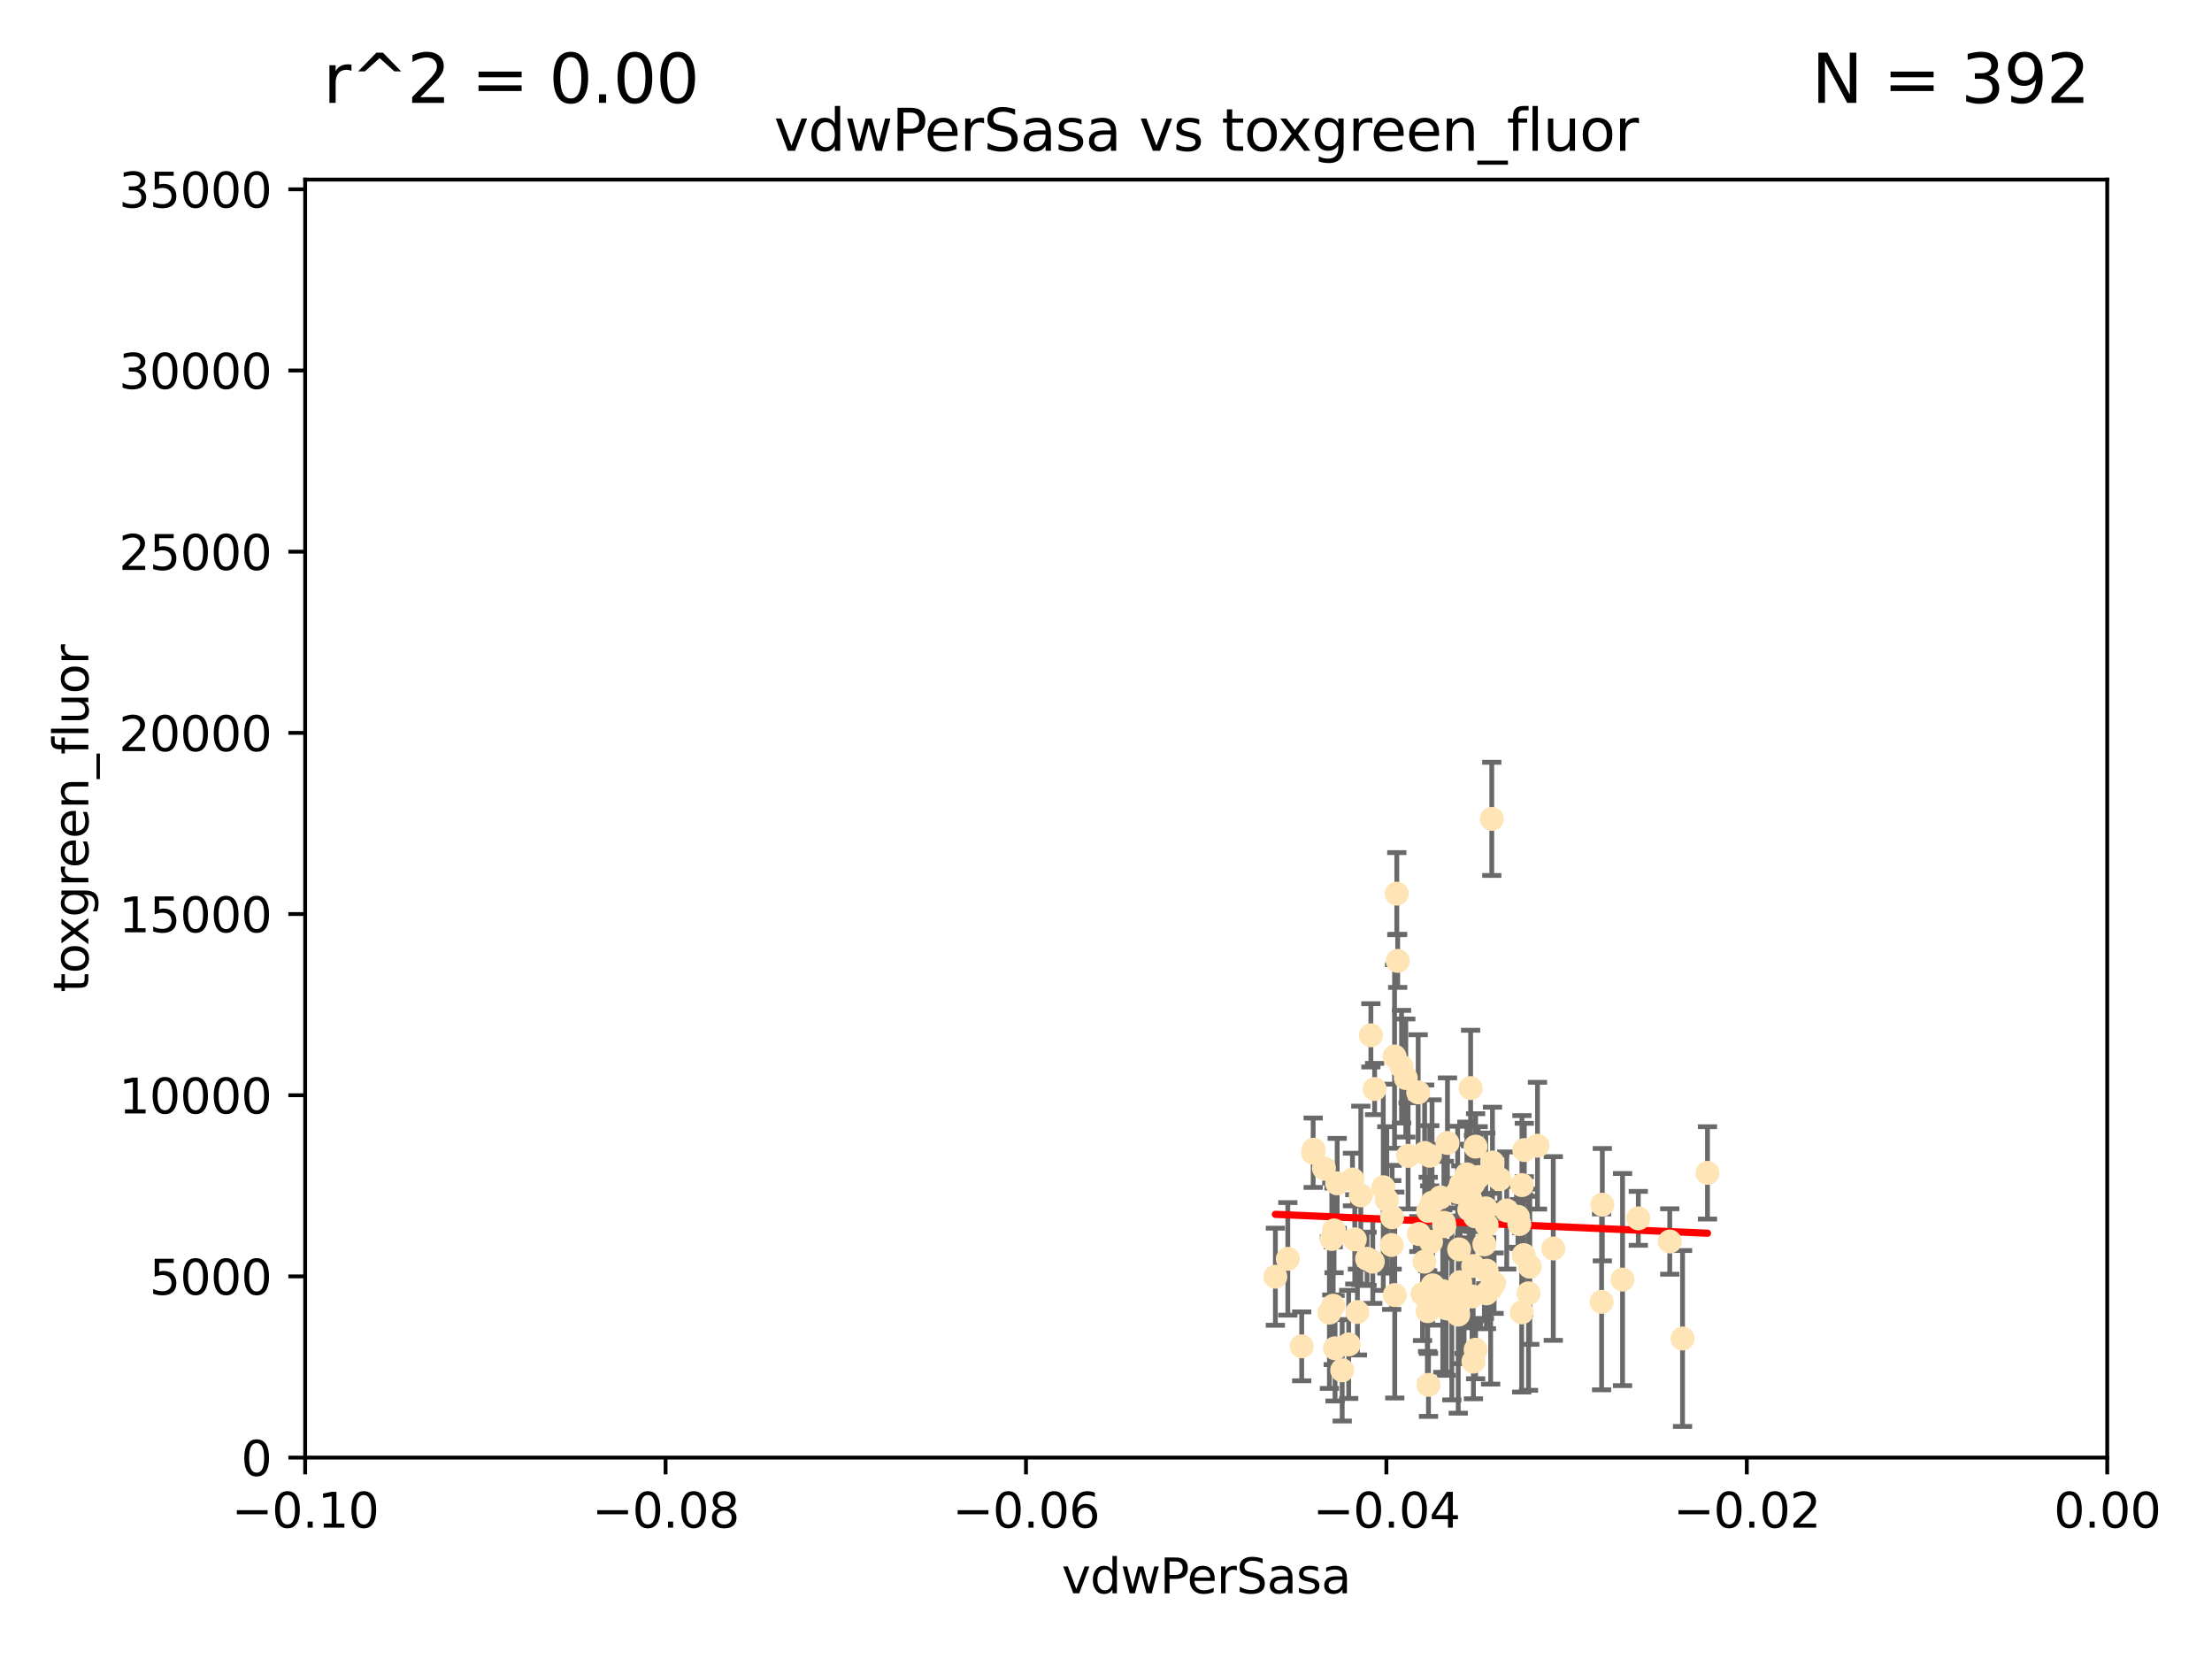 <?xml version="1.0" encoding="utf-8" standalone="no"?>
<!DOCTYPE svg PUBLIC "-//W3C//DTD SVG 1.1//EN"
  "http://www.w3.org/Graphics/SVG/1.1/DTD/svg11.dtd">
<svg xmlns:xlink="http://www.w3.org/1999/xlink" width="460.8pt" height="345.6pt" viewBox="0 0 460.8 345.6" xmlns="http://www.w3.org/2000/svg" version="1.1">
 <defs>
  <style type="text/css">*{stroke-linejoin: round; stroke-linecap: butt}</style>
 </defs>
 <g id="figure_1">
  <g id="patch_1">
   <path d="M 0 345.6 
L 460.8 345.6 
L 460.8 0 
L 0 0 
z
" style="fill: #ffffff"/>
  </g>
  <g id="axes_1">
   <g id="patch_2">
    <path d="M 63.571 303.64 
L 438.975 303.64 
L 438.975 37.411 
L 63.571 37.411 
z
" style="fill: #ffffff"/>
   </g>
   <g id="PathCollection_1">
    <defs>
     <path id="mf142316347" d="M 0 1.118 
C 0.297 1.118 0.581 1 0.791 0.791 
C 1 0.581 1.118 0.297 1.118 0 
C 1.118 -0.297 1 -0.581 0.791 -0.791 
C 0.581 -1 0.297 -1.118 0 -1.118 
C -0.297 -1.118 -0.581 -1 -0.791 -0.791 
C -1 -0.581 -1.118 -0.297 -1.118 0 
C -1.118 0.297 -1 0.581 -0.791 0.791 
C -0.581 1 -0.297 1.118 0 1.118 
z
" style="stroke: #ffe4b5"/>
    </defs>
    <g clip-path="url(#p66d84a8e6a)">
     <use xlink:href="#mf142316347" x="276.94" y="273.445" style="fill: #ffe4b5; stroke: #ffe4b5"/>
     <use xlink:href="#mf142316347" x="278.562" y="246.513" style="fill: #ffe4b5; stroke: #ffe4b5"/>
     <use xlink:href="#mf142316347" x="297.52" y="252.25" style="fill: #ffe4b5; stroke: #ffe4b5"/>
     <use xlink:href="#mf142316347" x="302.44" y="272.755" style="fill: #ffe4b5; stroke: #ffe4b5"/>
     <use xlink:href="#mf142316347" x="303.779" y="273.86" style="fill: #ffe4b5; stroke: #ffe4b5"/>
     <use xlink:href="#mf142316347" x="290.004" y="253.578" style="fill: #ffe4b5; stroke: #ffe4b5"/>
     <use xlink:href="#mf142316347" x="285.581" y="215.675" style="fill: #ffe4b5; stroke: #ffe4b5"/>
     <use xlink:href="#mf142316347" x="268.277" y="262.242" style="fill: #ffe4b5; stroke: #ffe4b5"/>
     <use xlink:href="#mf142316347" x="291.164" y="200.169" style="fill: #ffe4b5; stroke: #ffe4b5"/>
     <use xlink:href="#mf142316347" x="296.34" y="269.528" style="fill: #ffe4b5; stroke: #ffe4b5"/>
     <use xlink:href="#mf142316347" x="289.92" y="259.36" style="fill: #ffe4b5; stroke: #ffe4b5"/>
     <use xlink:href="#mf142316347" x="300.81" y="254.736" style="fill: #ffe4b5; stroke: #ffe4b5"/>
     <use xlink:href="#mf142316347" x="304.19" y="267.094" style="fill: #ffe4b5; stroke: #ffe4b5"/>
     <use xlink:href="#mf142316347" x="279.605" y="285.458" style="fill: #ffe4b5; stroke: #ffe4b5"/>
     <use xlink:href="#mf142316347" x="306.883" y="263.735" style="fill: #ffe4b5; stroke: #ffe4b5"/>
     <use xlink:href="#mf142316347" x="301.271" y="272.539" style="fill: #ffe4b5; stroke: #ffe4b5"/>
     <use xlink:href="#mf142316347" x="305.576" y="244.641" style="fill: #ffe4b5; stroke: #ffe4b5"/>
     <use xlink:href="#mf142316347" x="304.329" y="246.695" style="fill: #ffe4b5; stroke: #ffe4b5"/>
     <use xlink:href="#mf142316347" x="271.17" y="280.47" style="fill: #ffe4b5; stroke: #ffe4b5"/>
     <use xlink:href="#mf142316347" x="290.981" y="186.164" style="fill: #ffe4b5; stroke: #ffe4b5"/>
     <use xlink:href="#mf142316347" x="282.774" y="273.321" style="fill: #ffe4b5; stroke: #ffe4b5"/>
     <use xlink:href="#mf142316347" x="298.44" y="267.766" style="fill: #ffe4b5; stroke: #ffe4b5"/>
     <use xlink:href="#mf142316347" x="273.647" y="239.511" style="fill: #ffe4b5; stroke: #ffe4b5"/>
     <use xlink:href="#mf142316347" x="311.247" y="267.311" style="fill: #ffe4b5; stroke: #ffe4b5"/>
     <use xlink:href="#mf142316347" x="303.162" y="273.203" style="fill: #ffe4b5; stroke: #ffe4b5"/>
     <use xlink:href="#mf142316347" x="313.874" y="252.168" style="fill: #ffe4b5; stroke: #ffe4b5"/>
     <use xlink:href="#mf142316347" x="306.949" y="246.526" style="fill: #ffe4b5; stroke: #ffe4b5"/>
     <use xlink:href="#mf142316347" x="316.211" y="253.493" style="fill: #ffe4b5; stroke: #ffe4b5"/>
     <use xlink:href="#mf142316347" x="303.959" y="260.273" style="fill: #ffe4b5; stroke: #ffe4b5"/>
     <use xlink:href="#mf142316347" x="306.942" y="283.653" style="fill: #ffe4b5; stroke: #ffe4b5"/>
     <use xlink:href="#mf142316347" x="320.287" y="238.667" style="fill: #ffe4b5; stroke: #ffe4b5"/>
     <use xlink:href="#mf142316347" x="290.513" y="220.081" style="fill: #ffe4b5; stroke: #ffe4b5"/>
     <use xlink:href="#mf142316347" x="275.803" y="243.37" style="fill: #ffe4b5; stroke: #ffe4b5"/>
     <use xlink:href="#mf142316347" x="301.533" y="238.096" style="fill: #ffe4b5; stroke: #ffe4b5"/>
     <use xlink:href="#mf142316347" x="286.361" y="226.862" style="fill: #ffe4b5; stroke: #ffe4b5"/>
     <use xlink:href="#mf142316347" x="310.528" y="268.456" style="fill: #ffe4b5; stroke: #ffe4b5"/>
     <use xlink:href="#mf142316347" x="295.574" y="257.071" style="fill: #ffe4b5; stroke: #ffe4b5"/>
     <use xlink:href="#mf142316347" x="293.327" y="240.784" style="fill: #ffe4b5; stroke: #ffe4b5"/>
     <use xlink:href="#mf142316347" x="296.741" y="262.829" style="fill: #ffe4b5; stroke: #ffe4b5"/>
     <use xlink:href="#mf142316347" x="281.746" y="245.717" style="fill: #ffe4b5; stroke: #ffe4b5"/>
     <use xlink:href="#mf142316347" x="309.646" y="269.434" style="fill: #ffe4b5; stroke: #ffe4b5"/>
     <use xlink:href="#mf142316347" x="306.358" y="226.673" style="fill: #ffe4b5; stroke: #ffe4b5"/>
     <use xlink:href="#mf142316347" x="284.784" y="262.226" style="fill: #ffe4b5; stroke: #ffe4b5"/>
     <use xlink:href="#mf142316347" x="309.695" y="264.709" style="fill: #ffe4b5; stroke: #ffe4b5"/>
     <use xlink:href="#mf142316347" x="280.96" y="280.06" style="fill: #ffe4b5; stroke: #ffe4b5"/>
     <use xlink:href="#mf142316347" x="317.54" y="239.57" style="fill: #ffe4b5; stroke: #ffe4b5"/>
     <use xlink:href="#mf142316347" x="307.924" y="245.207" style="fill: #ffe4b5; stroke: #ffe4b5"/>
     <use xlink:href="#mf142316347" x="307.397" y="281.173" style="fill: #ffe4b5; stroke: #ffe4b5"/>
     <use xlink:href="#mf142316347" x="296.776" y="240.184" style="fill: #ffe4b5; stroke: #ffe4b5"/>
     <use xlink:href="#mf142316347" x="316.994" y="273.394" style="fill: #ffe4b5; stroke: #ffe4b5"/>
     <use xlink:href="#mf142316347" x="288.898" y="249.966" style="fill: #ffe4b5; stroke: #ffe4b5"/>
     <use xlink:href="#mf142316347" x="303.659" y="248.35" style="fill: #ffe4b5; stroke: #ffe4b5"/>
     <use xlink:href="#mf142316347" x="273.556" y="240.133" style="fill: #ffe4b5; stroke: #ffe4b5"/>
     <use xlink:href="#mf142316347" x="297.354" y="270.448" style="fill: #ffe4b5; stroke: #ffe4b5"/>
     <use xlink:href="#mf142316347" x="277.438" y="258.105" style="fill: #ffe4b5; stroke: #ffe4b5"/>
     <use xlink:href="#mf142316347" x="297.411" y="273.135" style="fill: #ffe4b5; stroke: #ffe4b5"/>
     <use xlink:href="#mf142316347" x="333.643" y="271.201" style="fill: #ffe4b5; stroke: #ffe4b5"/>
     <use xlink:href="#mf142316347" x="291.971" y="222.211" style="fill: #ffe4b5; stroke: #ffe4b5"/>
     <use xlink:href="#mf142316347" x="309.514" y="251.723" style="fill: #ffe4b5; stroke: #ffe4b5"/>
     <use xlink:href="#mf142316347" x="298.322" y="250.554" style="fill: #ffe4b5; stroke: #ffe4b5"/>
     <use xlink:href="#mf142316347" x="310.909" y="242.174" style="fill: #ffe4b5; stroke: #ffe4b5"/>
     <use xlink:href="#mf142316347" x="265.684" y="265.964" style="fill: #ffe4b5; stroke: #ffe4b5"/>
     <use xlink:href="#mf142316347" x="278.115" y="280.87" style="fill: #ffe4b5; stroke: #ffe4b5"/>
     <use xlink:href="#mf142316347" x="310.767" y="170.586" style="fill: #ffe4b5; stroke: #ffe4b5"/>
     <use xlink:href="#mf142316347" x="297.846" y="240.771" style="fill: #ffe4b5; stroke: #ffe4b5"/>
     <use xlink:href="#mf142316347" x="338.006" y="266.559" style="fill: #ffe4b5; stroke: #ffe4b5"/>
     <use xlink:href="#mf142316347" x="306.654" y="270.076" style="fill: #ffe4b5; stroke: #ffe4b5"/>
     <use xlink:href="#mf142316347" x="306.275" y="249.896" style="fill: #ffe4b5; stroke: #ffe4b5"/>
     <use xlink:href="#mf142316347" x="300.073" y="249.439" style="fill: #ffe4b5; stroke: #ffe4b5"/>
     <use xlink:href="#mf142316347" x="300.559" y="268.96" style="fill: #ffe4b5; stroke: #ffe4b5"/>
     <use xlink:href="#mf142316347" x="292.851" y="224.57" style="fill: #ffe4b5; stroke: #ffe4b5"/>
     <use xlink:href="#mf142316347" x="295.433" y="227.553" style="fill: #ffe4b5; stroke: #ffe4b5"/>
     <use xlink:href="#mf142316347" x="298.118" y="258.701" style="fill: #ffe4b5; stroke: #ffe4b5"/>
     <use xlink:href="#mf142316347" x="283.481" y="249.018" style="fill: #ffe4b5; stroke: #ffe4b5"/>
     <use xlink:href="#mf142316347" x="307.28" y="253.376" style="fill: #ffe4b5; stroke: #ffe4b5"/>
     <use xlink:href="#mf142316347" x="341.29" y="253.804" style="fill: #ffe4b5; stroke: #ffe4b5"/>
     <use xlink:href="#mf142316347" x="317.047" y="246.875" style="fill: #ffe4b5; stroke: #ffe4b5"/>
     <use xlink:href="#mf142316347" x="277.909" y="256.316" style="fill: #ffe4b5; stroke: #ffe4b5"/>
     <use xlink:href="#mf142316347" x="333.794" y="250.957" style="fill: #ffe4b5; stroke: #ffe4b5"/>
     <use xlink:href="#mf142316347" x="297.576" y="288.497" style="fill: #ffe4b5; stroke: #ffe4b5"/>
     <use xlink:href="#mf142316347" x="285.979" y="262.825" style="fill: #ffe4b5; stroke: #ffe4b5"/>
     <use xlink:href="#mf142316347" x="290.553" y="269.782" style="fill: #ffe4b5; stroke: #ffe4b5"/>
     <use xlink:href="#mf142316347" x="309.224" y="259.223" style="fill: #ffe4b5; stroke: #ffe4b5"/>
     <use xlink:href="#mf142316347" x="288.162" y="247.324" style="fill: #ffe4b5; stroke: #ffe4b5"/>
     <use xlink:href="#mf142316347" x="305.001" y="269.911" style="fill: #ffe4b5; stroke: #ffe4b5"/>
     <use xlink:href="#mf142316347" x="282.228" y="258.18" style="fill: #ffe4b5; stroke: #ffe4b5"/>
     <use xlink:href="#mf142316347" x="347.84" y="258.627" style="fill: #ffe4b5; stroke: #ffe4b5"/>
     <use xlink:href="#mf142316347" x="323.576" y="260.087" style="fill: #ffe4b5; stroke: #ffe4b5"/>
     <use xlink:href="#mf142316347" x="300.878" y="255.432" style="fill: #ffe4b5; stroke: #ffe4b5"/>
     <use xlink:href="#mf142316347" x="309.692" y="255.174" style="fill: #ffe4b5; stroke: #ffe4b5"/>
     <use xlink:href="#mf142316347" x="318.684" y="263.875" style="fill: #ffe4b5; stroke: #ffe4b5"/>
     <use xlink:href="#mf142316347" x="317.424" y="261.461" style="fill: #ffe4b5; stroke: #ffe4b5"/>
     <use xlink:href="#mf142316347" x="307.391" y="238.868" style="fill: #ffe4b5; stroke: #ffe4b5"/>
     <use xlink:href="#mf142316347" x="277.732" y="272.002" style="fill: #ffe4b5; stroke: #ffe4b5"/>
     <use xlink:href="#mf142316347" x="316.512" y="254.995" style="fill: #ffe4b5; stroke: #ffe4b5"/>
     <use xlink:href="#mf142316347" x="312.401" y="245.636" style="fill: #ffe4b5; stroke: #ffe4b5"/>
     <use xlink:href="#mf142316347" x="350.507" y="278.834" style="fill: #ffe4b5; stroke: #ffe4b5"/>
     <use xlink:href="#mf142316347" x="355.701" y="244.334" style="fill: #ffe4b5; stroke: #ffe4b5"/>
     <use xlink:href="#mf142316347" x="318.416" y="269.418" style="fill: #ffe4b5; stroke: #ffe4b5"/>
     <use xlink:href="#mf142316347" x="306.083" y="251.956" style="fill: #ffe4b5; stroke: #ffe4b5"/>
    </g>
   </g>
   <g id="matplotlib.axis_1">
    <g id="xtick_1">
     <g id="line2d_1">
      <defs>
       <path id="me29051bb69" d="M 0 0 
L 0 3.5 
" style="stroke: #000000; stroke-width: 0.8"/>
      </defs>
      <g>
       <use xlink:href="#me29051bb69" x="63.571" y="303.64" style="stroke: #000000; stroke-width: 0.8"/>
      </g>
     </g>
     <g id="text_1">
      <!-- −0.10 -->
      <g transform="translate(48.249 318.238)scale(0.1 -0.1)">
       <defs>
        <path id="DejaVuSans-2212" d="M 678 2272 
L 4684 2272 
L 4684 1741 
L 678 1741 
L 678 2272 
z
" transform="scale(0.016)"/>
        <path id="DejaVuSans-30" d="M 2034 4250 
Q 1547 4250 1301 3770 
Q 1056 3291 1056 2328 
Q 1056 1369 1301 889 
Q 1547 409 2034 409 
Q 2525 409 2770 889 
Q 3016 1369 3016 2328 
Q 3016 3291 2770 3770 
Q 2525 4250 2034 4250 
z
M 2034 4750 
Q 2819 4750 3233 4129 
Q 3647 3509 3647 2328 
Q 3647 1150 3233 529 
Q 2819 -91 2034 -91 
Q 1250 -91 836 529 
Q 422 1150 422 2328 
Q 422 3509 836 4129 
Q 1250 4750 2034 4750 
z
" transform="scale(0.016)"/>
        <path id="DejaVuSans-2e" d="M 684 794 
L 1344 794 
L 1344 0 
L 684 0 
L 684 794 
z
" transform="scale(0.016)"/>
        <path id="DejaVuSans-31" d="M 794 531 
L 1825 531 
L 1825 4091 
L 703 3866 
L 703 4441 
L 1819 4666 
L 2450 4666 
L 2450 531 
L 3481 531 
L 3481 0 
L 794 0 
L 794 531 
z
" transform="scale(0.016)"/>
       </defs>
       <use xlink:href="#DejaVuSans-2212"/>
       <use xlink:href="#DejaVuSans-30" x="83.789"/>
       <use xlink:href="#DejaVuSans-2e" x="147.412"/>
       <use xlink:href="#DejaVuSans-31" x="179.199"/>
       <use xlink:href="#DejaVuSans-30" x="242.822"/>
      </g>
     </g>
    </g>
    <g id="xtick_2">
     <g id="line2d_2">
      <g>
       <use xlink:href="#me29051bb69" x="138.652" y="303.64" style="stroke: #000000; stroke-width: 0.8"/>
      </g>
     </g>
     <g id="text_2">
      <!-- −0.08 -->
      <g transform="translate(123.329 318.238)scale(0.1 -0.1)">
       <defs>
        <path id="DejaVuSans-38" d="M 2034 2216 
Q 1584 2216 1326 1975 
Q 1069 1734 1069 1313 
Q 1069 891 1326 650 
Q 1584 409 2034 409 
Q 2484 409 2743 651 
Q 3003 894 3003 1313 
Q 3003 1734 2745 1975 
Q 2488 2216 2034 2216 
z
M 1403 2484 
Q 997 2584 770 2862 
Q 544 3141 544 3541 
Q 544 4100 942 4425 
Q 1341 4750 2034 4750 
Q 2731 4750 3128 4425 
Q 3525 4100 3525 3541 
Q 3525 3141 3298 2862 
Q 3072 2584 2669 2484 
Q 3125 2378 3379 2068 
Q 3634 1759 3634 1313 
Q 3634 634 3220 271 
Q 2806 -91 2034 -91 
Q 1263 -91 848 271 
Q 434 634 434 1313 
Q 434 1759 690 2068 
Q 947 2378 1403 2484 
z
M 1172 3481 
Q 1172 3119 1398 2916 
Q 1625 2713 2034 2713 
Q 2441 2713 2670 2916 
Q 2900 3119 2900 3481 
Q 2900 3844 2670 4047 
Q 2441 4250 2034 4250 
Q 1625 4250 1398 4047 
Q 1172 3844 1172 3481 
z
" transform="scale(0.016)"/>
       </defs>
       <use xlink:href="#DejaVuSans-2212"/>
       <use xlink:href="#DejaVuSans-30" x="83.789"/>
       <use xlink:href="#DejaVuSans-2e" x="147.412"/>
       <use xlink:href="#DejaVuSans-30" x="179.199"/>
       <use xlink:href="#DejaVuSans-38" x="242.822"/>
      </g>
     </g>
    </g>
    <g id="xtick_3">
     <g id="line2d_3">
      <g>
       <use xlink:href="#me29051bb69" x="213.733" y="303.64" style="stroke: #000000; stroke-width: 0.8"/>
      </g>
     </g>
     <g id="text_3">
      <!-- −0.06 -->
      <g transform="translate(198.41 318.238)scale(0.1 -0.1)">
       <defs>
        <path id="DejaVuSans-36" d="M 2113 2584 
Q 1688 2584 1439 2293 
Q 1191 2003 1191 1497 
Q 1191 994 1439 701 
Q 1688 409 2113 409 
Q 2538 409 2786 701 
Q 3034 994 3034 1497 
Q 3034 2003 2786 2293 
Q 2538 2584 2113 2584 
z
M 3366 4563 
L 3366 3988 
Q 3128 4100 2886 4159 
Q 2644 4219 2406 4219 
Q 1781 4219 1451 3797 
Q 1122 3375 1075 2522 
Q 1259 2794 1537 2939 
Q 1816 3084 2150 3084 
Q 2853 3084 3261 2657 
Q 3669 2231 3669 1497 
Q 3669 778 3244 343 
Q 2819 -91 2113 -91 
Q 1303 -91 875 529 
Q 447 1150 447 2328 
Q 447 3434 972 4092 
Q 1497 4750 2381 4750 
Q 2619 4750 2861 4703 
Q 3103 4656 3366 4563 
z
" transform="scale(0.016)"/>
       </defs>
       <use xlink:href="#DejaVuSans-2212"/>
       <use xlink:href="#DejaVuSans-30" x="83.789"/>
       <use xlink:href="#DejaVuSans-2e" x="147.412"/>
       <use xlink:href="#DejaVuSans-30" x="179.199"/>
       <use xlink:href="#DejaVuSans-36" x="242.822"/>
      </g>
     </g>
    </g>
    <g id="xtick_4">
     <g id="line2d_4">
      <g>
       <use xlink:href="#me29051bb69" x="288.813" y="303.64" style="stroke: #000000; stroke-width: 0.8"/>
      </g>
     </g>
     <g id="text_4">
      <!-- −0.04 -->
      <g transform="translate(273.491 318.238)scale(0.1 -0.1)">
       <defs>
        <path id="DejaVuSans-34" d="M 2419 4116 
L 825 1625 
L 2419 1625 
L 2419 4116 
z
M 2253 4666 
L 3047 4666 
L 3047 1625 
L 3713 1625 
L 3713 1100 
L 3047 1100 
L 3047 0 
L 2419 0 
L 2419 1100 
L 313 1100 
L 313 1709 
L 2253 4666 
z
" transform="scale(0.016)"/>
       </defs>
       <use xlink:href="#DejaVuSans-2212"/>
       <use xlink:href="#DejaVuSans-30" x="83.789"/>
       <use xlink:href="#DejaVuSans-2e" x="147.412"/>
       <use xlink:href="#DejaVuSans-30" x="179.199"/>
       <use xlink:href="#DejaVuSans-34" x="242.822"/>
      </g>
     </g>
    </g>
    <g id="xtick_5">
     <g id="line2d_5">
      <g>
       <use xlink:href="#me29051bb69" x="363.894" y="303.64" style="stroke: #000000; stroke-width: 0.8"/>
      </g>
     </g>
     <g id="text_5">
      <!-- −0.02 -->
      <g transform="translate(348.572 318.238)scale(0.1 -0.1)">
       <defs>
        <path id="DejaVuSans-32" d="M 1228 531 
L 3431 531 
L 3431 0 
L 469 0 
L 469 531 
Q 828 903 1448 1529 
Q 2069 2156 2228 2338 
Q 2531 2678 2651 2914 
Q 2772 3150 2772 3378 
Q 2772 3750 2511 3984 
Q 2250 4219 1831 4219 
Q 1534 4219 1204 4116 
Q 875 4013 500 3803 
L 500 4441 
Q 881 4594 1212 4672 
Q 1544 4750 1819 4750 
Q 2544 4750 2975 4387 
Q 3406 4025 3406 3419 
Q 3406 3131 3298 2873 
Q 3191 2616 2906 2266 
Q 2828 2175 2409 1742 
Q 1991 1309 1228 531 
z
" transform="scale(0.016)"/>
       </defs>
       <use xlink:href="#DejaVuSans-2212"/>
       <use xlink:href="#DejaVuSans-30" x="83.789"/>
       <use xlink:href="#DejaVuSans-2e" x="147.412"/>
       <use xlink:href="#DejaVuSans-30" x="179.199"/>
       <use xlink:href="#DejaVuSans-32" x="242.822"/>
      </g>
     </g>
    </g>
    <g id="xtick_6">
     <g id="line2d_6">
      <g>
       <use xlink:href="#me29051bb69" x="438.975" y="303.64" style="stroke: #000000; stroke-width: 0.8"/>
      </g>
     </g>
     <g id="text_6">
      <!-- 0.00 -->
      <g transform="translate(427.842 318.238)scale(0.1 -0.1)">
       <use xlink:href="#DejaVuSans-30"/>
       <use xlink:href="#DejaVuSans-2e" x="63.623"/>
       <use xlink:href="#DejaVuSans-30" x="95.41"/>
       <use xlink:href="#DejaVuSans-30" x="159.033"/>
      </g>
     </g>
    </g>
    <g id="text_7">
     <!-- vdwPerSasa -->
     <g transform="translate(221.178 331.917)scale(0.1 -0.1)">
      <defs>
       <path id="DejaVuSans-76" d="M 191 3500 
L 800 3500 
L 1894 563 
L 2988 3500 
L 3597 3500 
L 2284 0 
L 1503 0 
L 191 3500 
z
" transform="scale(0.016)"/>
       <path id="DejaVuSans-64" d="M 2906 2969 
L 2906 4863 
L 3481 4863 
L 3481 0 
L 2906 0 
L 2906 525 
Q 2725 213 2448 61 
Q 2172 -91 1784 -91 
Q 1150 -91 751 415 
Q 353 922 353 1747 
Q 353 2572 751 3078 
Q 1150 3584 1784 3584 
Q 2172 3584 2448 3432 
Q 2725 3281 2906 2969 
z
M 947 1747 
Q 947 1113 1208 752 
Q 1469 391 1925 391 
Q 2381 391 2643 752 
Q 2906 1113 2906 1747 
Q 2906 2381 2643 2742 
Q 2381 3103 1925 3103 
Q 1469 3103 1208 2742 
Q 947 2381 947 1747 
z
" transform="scale(0.016)"/>
       <path id="DejaVuSans-77" d="M 269 3500 
L 844 3500 
L 1563 769 
L 2278 3500 
L 2956 3500 
L 3675 769 
L 4391 3500 
L 4966 3500 
L 4050 0 
L 3372 0 
L 2619 2869 
L 1863 0 
L 1184 0 
L 269 3500 
z
" transform="scale(0.016)"/>
       <path id="DejaVuSans-50" d="M 1259 4147 
L 1259 2394 
L 2053 2394 
Q 2494 2394 2734 2622 
Q 2975 2850 2975 3272 
Q 2975 3691 2734 3919 
Q 2494 4147 2053 4147 
L 1259 4147 
z
M 628 4666 
L 2053 4666 
Q 2838 4666 3239 4311 
Q 3641 3956 3641 3272 
Q 3641 2581 3239 2228 
Q 2838 1875 2053 1875 
L 1259 1875 
L 1259 0 
L 628 0 
L 628 4666 
z
" transform="scale(0.016)"/>
       <path id="DejaVuSans-65" d="M 3597 1894 
L 3597 1613 
L 953 1613 
Q 991 1019 1311 708 
Q 1631 397 2203 397 
Q 2534 397 2845 478 
Q 3156 559 3463 722 
L 3463 178 
Q 3153 47 2828 -22 
Q 2503 -91 2169 -91 
Q 1331 -91 842 396 
Q 353 884 353 1716 
Q 353 2575 817 3079 
Q 1281 3584 2069 3584 
Q 2775 3584 3186 3129 
Q 3597 2675 3597 1894 
z
M 3022 2063 
Q 3016 2534 2758 2815 
Q 2500 3097 2075 3097 
Q 1594 3097 1305 2825 
Q 1016 2553 972 2059 
L 3022 2063 
z
" transform="scale(0.016)"/>
       <path id="DejaVuSans-72" d="M 2631 2963 
Q 2534 3019 2420 3045 
Q 2306 3072 2169 3072 
Q 1681 3072 1420 2755 
Q 1159 2438 1159 1844 
L 1159 0 
L 581 0 
L 581 3500 
L 1159 3500 
L 1159 2956 
Q 1341 3275 1631 3429 
Q 1922 3584 2338 3584 
Q 2397 3584 2469 3576 
Q 2541 3569 2628 3553 
L 2631 2963 
z
" transform="scale(0.016)"/>
       <path id="DejaVuSans-53" d="M 3425 4513 
L 3425 3897 
Q 3066 4069 2747 4153 
Q 2428 4238 2131 4238 
Q 1616 4238 1336 4038 
Q 1056 3838 1056 3469 
Q 1056 3159 1242 3001 
Q 1428 2844 1947 2747 
L 2328 2669 
Q 3034 2534 3370 2195 
Q 3706 1856 3706 1288 
Q 3706 609 3251 259 
Q 2797 -91 1919 -91 
Q 1588 -91 1214 -16 
Q 841 59 441 206 
L 441 856 
Q 825 641 1194 531 
Q 1563 422 1919 422 
Q 2459 422 2753 634 
Q 3047 847 3047 1241 
Q 3047 1584 2836 1778 
Q 2625 1972 2144 2069 
L 1759 2144 
Q 1053 2284 737 2584 
Q 422 2884 422 3419 
Q 422 4038 858 4394 
Q 1294 4750 2059 4750 
Q 2388 4750 2728 4690 
Q 3069 4631 3425 4513 
z
" transform="scale(0.016)"/>
       <path id="DejaVuSans-61" d="M 2194 1759 
Q 1497 1759 1228 1600 
Q 959 1441 959 1056 
Q 959 750 1161 570 
Q 1363 391 1709 391 
Q 2188 391 2477 730 
Q 2766 1069 2766 1631 
L 2766 1759 
L 2194 1759 
z
M 3341 1997 
L 3341 0 
L 2766 0 
L 2766 531 
Q 2569 213 2275 61 
Q 1981 -91 1556 -91 
Q 1019 -91 701 211 
Q 384 513 384 1019 
Q 384 1609 779 1909 
Q 1175 2209 1959 2209 
L 2766 2209 
L 2766 2266 
Q 2766 2663 2505 2880 
Q 2244 3097 1772 3097 
Q 1472 3097 1187 3025 
Q 903 2953 641 2809 
L 641 3341 
Q 956 3463 1253 3523 
Q 1550 3584 1831 3584 
Q 2591 3584 2966 3190 
Q 3341 2797 3341 1997 
z
" transform="scale(0.016)"/>
       <path id="DejaVuSans-73" d="M 2834 3397 
L 2834 2853 
Q 2591 2978 2328 3040 
Q 2066 3103 1784 3103 
Q 1356 3103 1142 2972 
Q 928 2841 928 2578 
Q 928 2378 1081 2264 
Q 1234 2150 1697 2047 
L 1894 2003 
Q 2506 1872 2764 1633 
Q 3022 1394 3022 966 
Q 3022 478 2636 193 
Q 2250 -91 1575 -91 
Q 1294 -91 989 -36 
Q 684 19 347 128 
L 347 722 
Q 666 556 975 473 
Q 1284 391 1588 391 
Q 1994 391 2212 530 
Q 2431 669 2431 922 
Q 2431 1156 2273 1281 
Q 2116 1406 1581 1522 
L 1381 1569 
Q 847 1681 609 1914 
Q 372 2147 372 2553 
Q 372 3047 722 3315 
Q 1072 3584 1716 3584 
Q 2034 3584 2315 3537 
Q 2597 3491 2834 3397 
z
" transform="scale(0.016)"/>
      </defs>
      <use xlink:href="#DejaVuSans-76"/>
      <use xlink:href="#DejaVuSans-64" x="59.18"/>
      <use xlink:href="#DejaVuSans-77" x="122.656"/>
      <use xlink:href="#DejaVuSans-50" x="204.443"/>
      <use xlink:href="#DejaVuSans-65" x="261.121"/>
      <use xlink:href="#DejaVuSans-72" x="322.645"/>
      <use xlink:href="#DejaVuSans-53" x="363.758"/>
      <use xlink:href="#DejaVuSans-61" x="427.234"/>
      <use xlink:href="#DejaVuSans-73" x="488.514"/>
      <use xlink:href="#DejaVuSans-61" x="540.613"/>
     </g>
    </g>
   </g>
   <g id="matplotlib.axis_2">
    <g id="ytick_1">
     <g id="line2d_7">
      <defs>
       <path id="ma1db80c59c" d="M 0 0 
L -3.5 0 
" style="stroke: #000000; stroke-width: 0.8"/>
      </defs>
      <g>
       <use xlink:href="#ma1db80c59c" x="63.571" y="303.64" style="stroke: #000000; stroke-width: 0.8"/>
      </g>
     </g>
     <g id="text_8">
      <!-- 0 -->
      <g transform="translate(50.209 307.439)scale(0.1 -0.1)">
       <use xlink:href="#DejaVuSans-30"/>
      </g>
     </g>
    </g>
    <g id="ytick_2">
     <g id="line2d_8">
      <g>
       <use xlink:href="#ma1db80c59c" x="63.571" y="265.897" style="stroke: #000000; stroke-width: 0.8"/>
      </g>
     </g>
     <g id="text_9">
      <!-- 5000 -->
      <g transform="translate(31.121 269.696)scale(0.1 -0.1)">
       <defs>
        <path id="DejaVuSans-35" d="M 691 4666 
L 3169 4666 
L 3169 4134 
L 1269 4134 
L 1269 2991 
Q 1406 3038 1543 3061 
Q 1681 3084 1819 3084 
Q 2600 3084 3056 2656 
Q 3513 2228 3513 1497 
Q 3513 744 3044 326 
Q 2575 -91 1722 -91 
Q 1428 -91 1123 -41 
Q 819 9 494 109 
L 494 744 
Q 775 591 1075 516 
Q 1375 441 1709 441 
Q 2250 441 2565 725 
Q 2881 1009 2881 1497 
Q 2881 1984 2565 2268 
Q 2250 2553 1709 2553 
Q 1456 2553 1204 2497 
Q 953 2441 691 2322 
L 691 4666 
z
" transform="scale(0.016)"/>
       </defs>
       <use xlink:href="#DejaVuSans-35"/>
       <use xlink:href="#DejaVuSans-30" x="63.623"/>
       <use xlink:href="#DejaVuSans-30" x="127.246"/>
       <use xlink:href="#DejaVuSans-30" x="190.869"/>
      </g>
     </g>
    </g>
    <g id="ytick_3">
     <g id="line2d_9">
      <g>
       <use xlink:href="#ma1db80c59c" x="63.571" y="228.154" style="stroke: #000000; stroke-width: 0.8"/>
      </g>
     </g>
     <g id="text_10">
      <!-- 10000 -->
      <g transform="translate(24.759 231.953)scale(0.1 -0.1)">
       <use xlink:href="#DejaVuSans-31"/>
       <use xlink:href="#DejaVuSans-30" x="63.623"/>
       <use xlink:href="#DejaVuSans-30" x="127.246"/>
       <use xlink:href="#DejaVuSans-30" x="190.869"/>
       <use xlink:href="#DejaVuSans-30" x="254.492"/>
      </g>
     </g>
    </g>
    <g id="ytick_4">
     <g id="line2d_10">
      <g>
       <use xlink:href="#ma1db80c59c" x="63.571" y="190.411" style="stroke: #000000; stroke-width: 0.8"/>
      </g>
     </g>
     <g id="text_11">
      <!-- 15000 -->
      <g transform="translate(24.759 194.21)scale(0.1 -0.1)">
       <use xlink:href="#DejaVuSans-31"/>
       <use xlink:href="#DejaVuSans-35" x="63.623"/>
       <use xlink:href="#DejaVuSans-30" x="127.246"/>
       <use xlink:href="#DejaVuSans-30" x="190.869"/>
       <use xlink:href="#DejaVuSans-30" x="254.492"/>
      </g>
     </g>
    </g>
    <g id="ytick_5">
     <g id="line2d_11">
      <g>
       <use xlink:href="#ma1db80c59c" x="63.571" y="152.668" style="stroke: #000000; stroke-width: 0.8"/>
      </g>
     </g>
     <g id="text_12">
      <!-- 20000 -->
      <g transform="translate(24.759 156.467)scale(0.1 -0.1)">
       <use xlink:href="#DejaVuSans-32"/>
       <use xlink:href="#DejaVuSans-30" x="63.623"/>
       <use xlink:href="#DejaVuSans-30" x="127.246"/>
       <use xlink:href="#DejaVuSans-30" x="190.869"/>
       <use xlink:href="#DejaVuSans-30" x="254.492"/>
      </g>
     </g>
    </g>
    <g id="ytick_6">
     <g id="line2d_12">
      <g>
       <use xlink:href="#ma1db80c59c" x="63.571" y="114.925" style="stroke: #000000; stroke-width: 0.8"/>
      </g>
     </g>
     <g id="text_13">
      <!-- 25000 -->
      <g transform="translate(24.759 118.724)scale(0.1 -0.1)">
       <use xlink:href="#DejaVuSans-32"/>
       <use xlink:href="#DejaVuSans-35" x="63.623"/>
       <use xlink:href="#DejaVuSans-30" x="127.246"/>
       <use xlink:href="#DejaVuSans-30" x="190.869"/>
       <use xlink:href="#DejaVuSans-30" x="254.492"/>
      </g>
     </g>
    </g>
    <g id="ytick_7">
     <g id="line2d_13">
      <g>
       <use xlink:href="#ma1db80c59c" x="63.571" y="77.181" style="stroke: #000000; stroke-width: 0.8"/>
      </g>
     </g>
     <g id="text_14">
      <!-- 30000 -->
      <g transform="translate(24.759 80.981)scale(0.1 -0.1)">
       <defs>
        <path id="DejaVuSans-33" d="M 2597 2516 
Q 3050 2419 3304 2112 
Q 3559 1806 3559 1356 
Q 3559 666 3084 287 
Q 2609 -91 1734 -91 
Q 1441 -91 1130 -33 
Q 819 25 488 141 
L 488 750 
Q 750 597 1062 519 
Q 1375 441 1716 441 
Q 2309 441 2620 675 
Q 2931 909 2931 1356 
Q 2931 1769 2642 2001 
Q 2353 2234 1838 2234 
L 1294 2234 
L 1294 2753 
L 1863 2753 
Q 2328 2753 2575 2939 
Q 2822 3125 2822 3475 
Q 2822 3834 2567 4026 
Q 2313 4219 1838 4219 
Q 1578 4219 1281 4162 
Q 984 4106 628 3988 
L 628 4550 
Q 988 4650 1302 4700 
Q 1616 4750 1894 4750 
Q 2613 4750 3031 4423 
Q 3450 4097 3450 3541 
Q 3450 3153 3228 2886 
Q 3006 2619 2597 2516 
z
" transform="scale(0.016)"/>
       </defs>
       <use xlink:href="#DejaVuSans-33"/>
       <use xlink:href="#DejaVuSans-30" x="63.623"/>
       <use xlink:href="#DejaVuSans-30" x="127.246"/>
       <use xlink:href="#DejaVuSans-30" x="190.869"/>
       <use xlink:href="#DejaVuSans-30" x="254.492"/>
      </g>
     </g>
    </g>
    <g id="ytick_8">
     <g id="line2d_14">
      <g>
       <use xlink:href="#ma1db80c59c" x="63.571" y="39.438" style="stroke: #000000; stroke-width: 0.8"/>
      </g>
     </g>
     <g id="text_15">
      <!-- 35000 -->
      <g transform="translate(24.759 43.238)scale(0.1 -0.1)">
       <use xlink:href="#DejaVuSans-33"/>
       <use xlink:href="#DejaVuSans-35" x="63.623"/>
       <use xlink:href="#DejaVuSans-30" x="127.246"/>
       <use xlink:href="#DejaVuSans-30" x="190.869"/>
       <use xlink:href="#DejaVuSans-30" x="254.492"/>
      </g>
     </g>
    </g>
    <g id="text_16">
     <!-- toxgreen_fluor -->
     <g transform="translate(18.401 206.72)rotate(-90)scale(0.1 -0.1)">
      <defs>
       <path id="DejaVuSans-74" d="M 1172 4494 
L 1172 3500 
L 2356 3500 
L 2356 3053 
L 1172 3053 
L 1172 1153 
Q 1172 725 1289 603 
Q 1406 481 1766 481 
L 2356 481 
L 2356 0 
L 1766 0 
Q 1100 0 847 248 
Q 594 497 594 1153 
L 594 3053 
L 172 3053 
L 172 3500 
L 594 3500 
L 594 4494 
L 1172 4494 
z
" transform="scale(0.016)"/>
       <path id="DejaVuSans-6f" d="M 1959 3097 
Q 1497 3097 1228 2736 
Q 959 2375 959 1747 
Q 959 1119 1226 758 
Q 1494 397 1959 397 
Q 2419 397 2687 759 
Q 2956 1122 2956 1747 
Q 2956 2369 2687 2733 
Q 2419 3097 1959 3097 
z
M 1959 3584 
Q 2709 3584 3137 3096 
Q 3566 2609 3566 1747 
Q 3566 888 3137 398 
Q 2709 -91 1959 -91 
Q 1206 -91 779 398 
Q 353 888 353 1747 
Q 353 2609 779 3096 
Q 1206 3584 1959 3584 
z
" transform="scale(0.016)"/>
       <path id="DejaVuSans-78" d="M 3513 3500 
L 2247 1797 
L 3578 0 
L 2900 0 
L 1881 1375 
L 863 0 
L 184 0 
L 1544 1831 
L 300 3500 
L 978 3500 
L 1906 2253 
L 2834 3500 
L 3513 3500 
z
" transform="scale(0.016)"/>
       <path id="DejaVuSans-67" d="M 2906 1791 
Q 2906 2416 2648 2759 
Q 2391 3103 1925 3103 
Q 1463 3103 1205 2759 
Q 947 2416 947 1791 
Q 947 1169 1205 825 
Q 1463 481 1925 481 
Q 2391 481 2648 825 
Q 2906 1169 2906 1791 
z
M 3481 434 
Q 3481 -459 3084 -895 
Q 2688 -1331 1869 -1331 
Q 1566 -1331 1297 -1286 
Q 1028 -1241 775 -1147 
L 775 -588 
Q 1028 -725 1275 -790 
Q 1522 -856 1778 -856 
Q 2344 -856 2625 -561 
Q 2906 -266 2906 331 
L 2906 616 
Q 2728 306 2450 153 
Q 2172 0 1784 0 
Q 1141 0 747 490 
Q 353 981 353 1791 
Q 353 2603 747 3093 
Q 1141 3584 1784 3584 
Q 2172 3584 2450 3431 
Q 2728 3278 2906 2969 
L 2906 3500 
L 3481 3500 
L 3481 434 
z
" transform="scale(0.016)"/>
       <path id="DejaVuSans-6e" d="M 3513 2113 
L 3513 0 
L 2938 0 
L 2938 2094 
Q 2938 2591 2744 2837 
Q 2550 3084 2163 3084 
Q 1697 3084 1428 2787 
Q 1159 2491 1159 1978 
L 1159 0 
L 581 0 
L 581 3500 
L 1159 3500 
L 1159 2956 
Q 1366 3272 1645 3428 
Q 1925 3584 2291 3584 
Q 2894 3584 3203 3211 
Q 3513 2838 3513 2113 
z
" transform="scale(0.016)"/>
       <path id="DejaVuSans-5f" d="M 3263 -1063 
L 3263 -1509 
L -63 -1509 
L -63 -1063 
L 3263 -1063 
z
" transform="scale(0.016)"/>
       <path id="DejaVuSans-66" d="M 2375 4863 
L 2375 4384 
L 1825 4384 
Q 1516 4384 1395 4259 
Q 1275 4134 1275 3809 
L 1275 3500 
L 2222 3500 
L 2222 3053 
L 1275 3053 
L 1275 0 
L 697 0 
L 697 3053 
L 147 3053 
L 147 3500 
L 697 3500 
L 697 3744 
Q 697 4328 969 4595 
Q 1241 4863 1831 4863 
L 2375 4863 
z
" transform="scale(0.016)"/>
       <path id="DejaVuSans-6c" d="M 603 4863 
L 1178 4863 
L 1178 0 
L 603 0 
L 603 4863 
z
" transform="scale(0.016)"/>
       <path id="DejaVuSans-75" d="M 544 1381 
L 544 3500 
L 1119 3500 
L 1119 1403 
Q 1119 906 1312 657 
Q 1506 409 1894 409 
Q 2359 409 2629 706 
Q 2900 1003 2900 1516 
L 2900 3500 
L 3475 3500 
L 3475 0 
L 2900 0 
L 2900 538 
Q 2691 219 2414 64 
Q 2138 -91 1772 -91 
Q 1169 -91 856 284 
Q 544 659 544 1381 
z
M 1991 3584 
L 1991 3584 
z
" transform="scale(0.016)"/>
      </defs>
      <use xlink:href="#DejaVuSans-74"/>
      <use xlink:href="#DejaVuSans-6f" x="39.209"/>
      <use xlink:href="#DejaVuSans-78" x="97.266"/>
      <use xlink:href="#DejaVuSans-67" x="156.445"/>
      <use xlink:href="#DejaVuSans-72" x="219.922"/>
      <use xlink:href="#DejaVuSans-65" x="258.785"/>
      <use xlink:href="#DejaVuSans-65" x="320.309"/>
      <use xlink:href="#DejaVuSans-6e" x="381.832"/>
      <use xlink:href="#DejaVuSans-5f" x="445.211"/>
      <use xlink:href="#DejaVuSans-66" x="495.211"/>
      <use xlink:href="#DejaVuSans-6c" x="530.416"/>
      <use xlink:href="#DejaVuSans-75" x="558.199"/>
      <use xlink:href="#DejaVuSans-6f" x="621.578"/>
      <use xlink:href="#DejaVuSans-72" x="682.76"/>
     </g>
    </g>
   </g>
   <g id="LineCollection_1">
    <path d="M 276.94 289.227 
L 276.94 257.662 
" clip-path="url(#p66d84a8e6a)" style="fill: none; stroke: #696969"/>
    <path d="M 278.562 255.88 
L 278.562 237.147 
" clip-path="url(#p66d84a8e6a)" style="fill: none; stroke: #696969"/>
    <path d="M 297.52 259.258 
L 297.52 245.242 
" clip-path="url(#p66d84a8e6a)" style="fill: none; stroke: #696969"/>
    <path d="M 302.44 291.622 
L 302.44 253.889 
" clip-path="url(#p66d84a8e6a)" style="fill: none; stroke: #696969"/>
    <path d="M 303.779 294.386 
L 303.779 253.335 
" clip-path="url(#p66d84a8e6a)" style="fill: none; stroke: #696969"/>
    <path d="M 290.004 264.386 
L 290.004 242.77 
" clip-path="url(#p66d84a8e6a)" style="fill: none; stroke: #696969"/>
    <path d="M 285.581 222.264 
L 285.581 209.086 
" clip-path="url(#p66d84a8e6a)" style="fill: none; stroke: #696969"/>
    <path d="M 268.277 273.967 
L 268.277 250.518 
" clip-path="url(#p66d84a8e6a)" style="fill: none; stroke: #696969"/>
    <path d="M 291.164 205.695 
L 291.164 194.642 
" clip-path="url(#p66d84a8e6a)" style="fill: none; stroke: #696969"/>
    <path d="M 296.34 279.258 
L 296.34 259.799 
" clip-path="url(#p66d84a8e6a)" style="fill: none; stroke: #696969"/>
    <path d="M 289.92 272.775 
L 289.92 245.946 
" clip-path="url(#p66d84a8e6a)" style="fill: none; stroke: #696969"/>
    <path d="M 300.81 271.106 
L 300.81 238.366 
" clip-path="url(#p66d84a8e6a)" style="fill: none; stroke: #696969"/>
    <path d="M 304.19 284.07 
L 304.19 250.118 
" clip-path="url(#p66d84a8e6a)" style="fill: none; stroke: #696969"/>
    <path d="M 279.605 296.02 
L 279.605 274.895 
" clip-path="url(#p66d84a8e6a)" style="fill: none; stroke: #696969"/>
    <path d="M 306.883 276.59 
L 306.883 250.88 
" clip-path="url(#p66d84a8e6a)" style="fill: none; stroke: #696969"/>
    <path d="M 301.271 286.5 
L 301.271 258.578 
" clip-path="url(#p66d84a8e6a)" style="fill: none; stroke: #696969"/>
    <path d="M 305.576 255.534 
L 305.576 233.749 
" clip-path="url(#p66d84a8e6a)" style="fill: none; stroke: #696969"/>
    <path d="M 304.329 250.509 
L 304.329 242.881 
" clip-path="url(#p66d84a8e6a)" style="fill: none; stroke: #696969"/>
    <path d="M 271.17 287.647 
L 271.17 273.292 
" clip-path="url(#p66d84a8e6a)" style="fill: none; stroke: #696969"/>
    <path d="M 290.981 194.716 
L 290.981 177.611 
" clip-path="url(#p66d84a8e6a)" style="fill: none; stroke: #696969"/>
    <path d="M 282.774 282.266 
L 282.774 264.376 
" clip-path="url(#p66d84a8e6a)" style="fill: none; stroke: #696969"/>
    <path d="M 298.44 276.053 
L 298.44 259.479 
" clip-path="url(#p66d84a8e6a)" style="fill: none; stroke: #696969"/>
    <path d="M 273.647 239.932 
L 273.647 239.091 
" clip-path="url(#p66d84a8e6a)" style="fill: none; stroke: #696969"/>
    <path d="M 311.247 273.606 
L 311.247 261.015 
" clip-path="url(#p66d84a8e6a)" style="fill: none; stroke: #696969"/>
    <path d="M 303.162 274.163 
L 303.162 272.244 
" clip-path="url(#p66d84a8e6a)" style="fill: none; stroke: #696969"/>
    <path d="M 313.874 264.37 
L 313.874 239.965 
" clip-path="url(#p66d84a8e6a)" style="fill: none; stroke: #696969"/>
    <path d="M 306.949 256.54 
L 306.949 236.513 
" clip-path="url(#p66d84a8e6a)" style="fill: none; stroke: #696969"/>
    <path d="M 316.211 259.828 
L 316.211 247.157 
" clip-path="url(#p66d84a8e6a)" style="fill: none; stroke: #696969"/>
    <path d="M 303.959 275.019 
L 303.959 245.527 
" clip-path="url(#p66d84a8e6a)" style="fill: none; stroke: #696969"/>
    <path d="M 306.942 291.393 
L 306.942 275.912 
" clip-path="url(#p66d84a8e6a)" style="fill: none; stroke: #696969"/>
    <path d="M 320.287 251.868 
L 320.287 225.466 
" clip-path="url(#p66d84a8e6a)" style="fill: none; stroke: #696969"/>
    <path d="M 290.513 239.201 
L 290.513 200.961 
" clip-path="url(#p66d84a8e6a)" style="fill: none; stroke: #696969"/>
    <path d="M 275.803 244.507 
L 275.803 242.233 
" clip-path="url(#p66d84a8e6a)" style="fill: none; stroke: #696969"/>
    <path d="M 301.533 251.645 
L 301.533 224.547 
" clip-path="url(#p66d84a8e6a)" style="fill: none; stroke: #696969"/>
    <path d="M 286.361 232.203 
L 286.361 221.521 
" clip-path="url(#p66d84a8e6a)" style="fill: none; stroke: #696969"/>
    <path d="M 310.528 288.329 
L 310.528 248.582 
" clip-path="url(#p66d84a8e6a)" style="fill: none; stroke: #696969"/>
    <path d="M 295.574 260.724 
L 295.574 253.419 
" clip-path="url(#p66d84a8e6a)" style="fill: none; stroke: #696969"/>
    <path d="M 293.327 251.834 
L 293.327 229.733 
" clip-path="url(#p66d84a8e6a)" style="fill: none; stroke: #696969"/>
    <path d="M 296.741 270.051 
L 296.741 255.606 
" clip-path="url(#p66d84a8e6a)" style="fill: none; stroke: #696969"/>
    <path d="M 281.746 251.194 
L 281.746 240.24 
" clip-path="url(#p66d84a8e6a)" style="fill: none; stroke: #696969"/>
    <path d="M 309.646 276.785 
L 309.646 262.084 
" clip-path="url(#p66d84a8e6a)" style="fill: none; stroke: #696969"/>
    <path d="M 306.358 238.721 
L 306.358 214.624 
" clip-path="url(#p66d84a8e6a)" style="fill: none; stroke: #696969"/>
    <path d="M 284.784 267.782 
L 284.784 256.67 
" clip-path="url(#p66d84a8e6a)" style="fill: none; stroke: #696969"/>
    <path d="M 309.695 271.097 
L 309.695 258.32 
" clip-path="url(#p66d84a8e6a)" style="fill: none; stroke: #696969"/>
    <path d="M 280.96 291.322 
L 280.96 268.798 
" clip-path="url(#p66d84a8e6a)" style="fill: none; stroke: #696969"/>
    <path d="M 317.54 245.135 
L 317.54 234.004 
" clip-path="url(#p66d84a8e6a)" style="fill: none; stroke: #696969"/>
    <path d="M 307.924 255.702 
L 307.924 234.711 
" clip-path="url(#p66d84a8e6a)" style="fill: none; stroke: #696969"/>
    <path d="M 307.397 287.219 
L 307.397 275.127 
" clip-path="url(#p66d84a8e6a)" style="fill: none; stroke: #696969"/>
    <path d="M 296.776 254.343 
L 296.776 226.025 
" clip-path="url(#p66d84a8e6a)" style="fill: none; stroke: #696969"/>
    <path d="M 316.994 289.993 
L 316.994 256.796 
" clip-path="url(#p66d84a8e6a)" style="fill: none; stroke: #696969"/>
    <path d="M 288.898 265.213 
L 288.898 234.719 
" clip-path="url(#p66d84a8e6a)" style="fill: none; stroke: #696969"/>
    <path d="M 303.659 262.081 
L 303.659 234.618 
" clip-path="url(#p66d84a8e6a)" style="fill: none; stroke: #696969"/>
    <path d="M 273.556 247.36 
L 273.556 232.905 
" clip-path="url(#p66d84a8e6a)" style="fill: none; stroke: #696969"/>
    <path d="M 297.354 287.692 
L 297.354 253.204 
" clip-path="url(#p66d84a8e6a)" style="fill: none; stroke: #696969"/>
    <path d="M 277.438 269.761 
L 277.438 246.448 
" clip-path="url(#p66d84a8e6a)" style="fill: none; stroke: #696969"/>
    <path d="M 297.411 281.543 
L 297.411 264.728 
" clip-path="url(#p66d84a8e6a)" style="fill: none; stroke: #696969"/>
    <path d="M 333.643 289.525 
L 333.643 252.876 
" clip-path="url(#p66d84a8e6a)" style="fill: none; stroke: #696969"/>
    <path d="M 291.971 233.941 
L 291.971 210.481 
" clip-path="url(#p66d84a8e6a)" style="fill: none; stroke: #696969"/>
    <path d="M 309.514 267.424 
L 309.514 236.021 
" clip-path="url(#p66d84a8e6a)" style="fill: none; stroke: #696969"/>
    <path d="M 298.322 271.991 
L 298.322 229.116 
" clip-path="url(#p66d84a8e6a)" style="fill: none; stroke: #696969"/>
    <path d="M 310.909 253.697 
L 310.909 230.651 
" clip-path="url(#p66d84a8e6a)" style="fill: none; stroke: #696969"/>
    <path d="M 265.684 276.074 
L 265.684 255.853 
" clip-path="url(#p66d84a8e6a)" style="fill: none; stroke: #696969"/>
    <path d="M 278.115 291.854 
L 278.115 269.885 
" clip-path="url(#p66d84a8e6a)" style="fill: none; stroke: #696969"/>
    <path d="M 310.767 182.373 
L 310.767 158.798 
" clip-path="url(#p66d84a8e6a)" style="fill: none; stroke: #696969"/>
    <path d="M 297.846 247.039 
L 297.846 234.502 
" clip-path="url(#p66d84a8e6a)" style="fill: none; stroke: #696969"/>
    <path d="M 338.006 288.653 
L 338.006 244.465 
" clip-path="url(#p66d84a8e6a)" style="fill: none; stroke: #696969"/>
    <path d="M 306.654 283.741 
L 306.654 256.412 
" clip-path="url(#p66d84a8e6a)" style="fill: none; stroke: #696969"/>
    <path d="M 306.275 253.317 
L 306.275 246.475 
" clip-path="url(#p66d84a8e6a)" style="fill: none; stroke: #696969"/>
    <path d="M 300.073 251.082 
L 300.073 247.796 
" clip-path="url(#p66d84a8e6a)" style="fill: none; stroke: #696969"/>
    <path d="M 300.559 285.871 
L 300.559 252.049 
" clip-path="url(#p66d84a8e6a)" style="fill: none; stroke: #696969"/>
    <path d="M 292.851 236.869 
L 292.851 212.271 
" clip-path="url(#p66d84a8e6a)" style="fill: none; stroke: #696969"/>
    <path d="M 295.433 239.549 
L 295.433 215.557 
" clip-path="url(#p66d84a8e6a)" style="fill: none; stroke: #696969"/>
    <path d="M 298.118 265.387 
L 298.118 252.015 
" clip-path="url(#p66d84a8e6a)" style="fill: none; stroke: #696969"/>
    <path d="M 283.481 267.609 
L 283.481 230.427 
" clip-path="url(#p66d84a8e6a)" style="fill: none; stroke: #696969"/>
    <path d="M 307.28 254.397 
L 307.28 252.356 
" clip-path="url(#p66d84a8e6a)" style="fill: none; stroke: #696969"/>
    <path d="M 341.29 259.421 
L 341.29 248.188 
" clip-path="url(#p66d84a8e6a)" style="fill: none; stroke: #696969"/>
    <path d="M 317.047 261.349 
L 317.047 232.4 
" clip-path="url(#p66d84a8e6a)" style="fill: none; stroke: #696969"/>
    <path d="M 277.909 265.132 
L 277.909 247.5 
" clip-path="url(#p66d84a8e6a)" style="fill: none; stroke: #696969"/>
    <path d="M 333.794 262.66 
L 333.794 239.253 
" clip-path="url(#p66d84a8e6a)" style="fill: none; stroke: #696969"/>
    <path d="M 297.576 295.06 
L 297.576 281.934 
" clip-path="url(#p66d84a8e6a)" style="fill: none; stroke: #696969"/>
    <path d="M 285.979 271.514 
L 285.979 254.137 
" clip-path="url(#p66d84a8e6a)" style="fill: none; stroke: #696969"/>
    <path d="M 290.553 291.23 
L 290.553 248.334 
" clip-path="url(#p66d84a8e6a)" style="fill: none; stroke: #696969"/>
    <path d="M 309.224 274.655 
L 309.224 243.79 
" clip-path="url(#p66d84a8e6a)" style="fill: none; stroke: #696969"/>
    <path d="M 288.162 268.803 
L 288.162 225.846 
" clip-path="url(#p66d84a8e6a)" style="fill: none; stroke: #696969"/>
    <path d="M 305.001 281.961 
L 305.001 257.86 
" clip-path="url(#p66d84a8e6a)" style="fill: none; stroke: #696969"/>
    <path d="M 282.228 267.48 
L 282.228 248.88 
" clip-path="url(#p66d84a8e6a)" style="fill: none; stroke: #696969"/>
    <path d="M 347.84 265.443 
L 347.84 251.811 
" clip-path="url(#p66d84a8e6a)" style="fill: none; stroke: #696969"/>
    <path d="M 323.576 279.216 
L 323.576 240.957 
" clip-path="url(#p66d84a8e6a)" style="fill: none; stroke: #696969"/>
    <path d="M 300.878 268.944 
L 300.878 241.92 
" clip-path="url(#p66d84a8e6a)" style="fill: none; stroke: #696969"/>
    <path d="M 309.692 257.838 
L 309.692 252.509 
" clip-path="url(#p66d84a8e6a)" style="fill: none; stroke: #696969"/>
    <path d="M 318.684 280.052 
L 318.684 247.699 
" clip-path="url(#p66d84a8e6a)" style="fill: none; stroke: #696969"/>
    <path d="M 317.424 273.884 
L 317.424 249.038 
" clip-path="url(#p66d84a8e6a)" style="fill: none; stroke: #696969"/>
    <path d="M 307.391 245.736 
L 307.391 232 
" clip-path="url(#p66d84a8e6a)" style="fill: none; stroke: #696969"/>
    <path d="M 277.732 284.27 
L 277.732 259.734 
" clip-path="url(#p66d84a8e6a)" style="fill: none; stroke: #696969"/>
    <path d="M 316.512 260.116 
L 316.512 249.875 
" clip-path="url(#p66d84a8e6a)" style="fill: none; stroke: #696969"/>
    <path d="M 312.401 250.61 
L 312.401 240.663 
" clip-path="url(#p66d84a8e6a)" style="fill: none; stroke: #696969"/>
    <path d="M 350.507 297.155 
L 350.507 260.513 
" clip-path="url(#p66d84a8e6a)" style="fill: none; stroke: #696969"/>
    <path d="M 355.701 253.949 
L 355.701 234.719 
" clip-path="url(#p66d84a8e6a)" style="fill: none; stroke: #696969"/>
    <path d="M 318.416 289.62 
L 318.416 249.215 
" clip-path="url(#p66d84a8e6a)" style="fill: none; stroke: #696969"/>
    <path d="M 306.083 265.567 
L 306.083 238.345 
" clip-path="url(#p66d84a8e6a)" style="fill: none; stroke: #696969"/>
   </g>
   <g id="line2d_15">
    <defs>
     <path id="me925a26768" d="M 2 0 
L -2 -0 
" style="stroke: #696969"/>
    </defs>
    <g clip-path="url(#p66d84a8e6a)">
     <use xlink:href="#me925a26768" x="276.94" y="289.227" style="fill: #696969; stroke: #696969"/>
     <use xlink:href="#me925a26768" x="278.562" y="255.88" style="fill: #696969; stroke: #696969"/>
     <use xlink:href="#me925a26768" x="297.52" y="259.258" style="fill: #696969; stroke: #696969"/>
     <use xlink:href="#me925a26768" x="302.44" y="291.622" style="fill: #696969; stroke: #696969"/>
     <use xlink:href="#me925a26768" x="303.779" y="294.386" style="fill: #696969; stroke: #696969"/>
     <use xlink:href="#me925a26768" x="290.004" y="264.386" style="fill: #696969; stroke: #696969"/>
     <use xlink:href="#me925a26768" x="285.581" y="222.264" style="fill: #696969; stroke: #696969"/>
     <use xlink:href="#me925a26768" x="268.277" y="273.967" style="fill: #696969; stroke: #696969"/>
     <use xlink:href="#me925a26768" x="291.164" y="205.695" style="fill: #696969; stroke: #696969"/>
     <use xlink:href="#me925a26768" x="296.34" y="279.258" style="fill: #696969; stroke: #696969"/>
     <use xlink:href="#me925a26768" x="289.92" y="272.775" style="fill: #696969; stroke: #696969"/>
     <use xlink:href="#me925a26768" x="300.81" y="271.106" style="fill: #696969; stroke: #696969"/>
     <use xlink:href="#me925a26768" x="304.19" y="284.07" style="fill: #696969; stroke: #696969"/>
     <use xlink:href="#me925a26768" x="279.605" y="296.02" style="fill: #696969; stroke: #696969"/>
     <use xlink:href="#me925a26768" x="306.883" y="276.59" style="fill: #696969; stroke: #696969"/>
     <use xlink:href="#me925a26768" x="301.271" y="286.5" style="fill: #696969; stroke: #696969"/>
     <use xlink:href="#me925a26768" x="305.576" y="255.534" style="fill: #696969; stroke: #696969"/>
     <use xlink:href="#me925a26768" x="304.329" y="250.509" style="fill: #696969; stroke: #696969"/>
     <use xlink:href="#me925a26768" x="271.17" y="287.647" style="fill: #696969; stroke: #696969"/>
     <use xlink:href="#me925a26768" x="290.981" y="194.716" style="fill: #696969; stroke: #696969"/>
     <use xlink:href="#me925a26768" x="282.774" y="282.266" style="fill: #696969; stroke: #696969"/>
     <use xlink:href="#me925a26768" x="298.44" y="276.053" style="fill: #696969; stroke: #696969"/>
     <use xlink:href="#me925a26768" x="273.647" y="239.932" style="fill: #696969; stroke: #696969"/>
     <use xlink:href="#me925a26768" x="311.247" y="273.606" style="fill: #696969; stroke: #696969"/>
     <use xlink:href="#me925a26768" x="303.162" y="274.163" style="fill: #696969; stroke: #696969"/>
     <use xlink:href="#me925a26768" x="313.874" y="264.37" style="fill: #696969; stroke: #696969"/>
     <use xlink:href="#me925a26768" x="306.949" y="256.54" style="fill: #696969; stroke: #696969"/>
     <use xlink:href="#me925a26768" x="316.211" y="259.828" style="fill: #696969; stroke: #696969"/>
     <use xlink:href="#me925a26768" x="303.959" y="275.019" style="fill: #696969; stroke: #696969"/>
     <use xlink:href="#me925a26768" x="306.942" y="291.393" style="fill: #696969; stroke: #696969"/>
     <use xlink:href="#me925a26768" x="320.287" y="251.868" style="fill: #696969; stroke: #696969"/>
     <use xlink:href="#me925a26768" x="290.513" y="239.201" style="fill: #696969; stroke: #696969"/>
     <use xlink:href="#me925a26768" x="275.803" y="244.507" style="fill: #696969; stroke: #696969"/>
     <use xlink:href="#me925a26768" x="301.533" y="251.645" style="fill: #696969; stroke: #696969"/>
     <use xlink:href="#me925a26768" x="286.361" y="232.203" style="fill: #696969; stroke: #696969"/>
     <use xlink:href="#me925a26768" x="310.528" y="288.329" style="fill: #696969; stroke: #696969"/>
     <use xlink:href="#me925a26768" x="295.574" y="260.724" style="fill: #696969; stroke: #696969"/>
     <use xlink:href="#me925a26768" x="293.327" y="251.834" style="fill: #696969; stroke: #696969"/>
     <use xlink:href="#me925a26768" x="296.741" y="270.051" style="fill: #696969; stroke: #696969"/>
     <use xlink:href="#me925a26768" x="281.746" y="251.194" style="fill: #696969; stroke: #696969"/>
     <use xlink:href="#me925a26768" x="309.646" y="276.785" style="fill: #696969; stroke: #696969"/>
     <use xlink:href="#me925a26768" x="306.358" y="238.721" style="fill: #696969; stroke: #696969"/>
     <use xlink:href="#me925a26768" x="284.784" y="267.782" style="fill: #696969; stroke: #696969"/>
     <use xlink:href="#me925a26768" x="309.695" y="271.097" style="fill: #696969; stroke: #696969"/>
     <use xlink:href="#me925a26768" x="280.96" y="291.322" style="fill: #696969; stroke: #696969"/>
     <use xlink:href="#me925a26768" x="317.54" y="245.135" style="fill: #696969; stroke: #696969"/>
     <use xlink:href="#me925a26768" x="307.924" y="255.702" style="fill: #696969; stroke: #696969"/>
     <use xlink:href="#me925a26768" x="307.397" y="287.219" style="fill: #696969; stroke: #696969"/>
     <use xlink:href="#me925a26768" x="296.776" y="254.343" style="fill: #696969; stroke: #696969"/>
     <use xlink:href="#me925a26768" x="316.994" y="289.993" style="fill: #696969; stroke: #696969"/>
     <use xlink:href="#me925a26768" x="288.898" y="265.213" style="fill: #696969; stroke: #696969"/>
     <use xlink:href="#me925a26768" x="303.659" y="262.081" style="fill: #696969; stroke: #696969"/>
     <use xlink:href="#me925a26768" x="273.556" y="247.36" style="fill: #696969; stroke: #696969"/>
     <use xlink:href="#me925a26768" x="297.354" y="287.692" style="fill: #696969; stroke: #696969"/>
     <use xlink:href="#me925a26768" x="277.438" y="269.761" style="fill: #696969; stroke: #696969"/>
     <use xlink:href="#me925a26768" x="297.411" y="281.543" style="fill: #696969; stroke: #696969"/>
     <use xlink:href="#me925a26768" x="333.643" y="289.525" style="fill: #696969; stroke: #696969"/>
     <use xlink:href="#me925a26768" x="291.971" y="233.941" style="fill: #696969; stroke: #696969"/>
     <use xlink:href="#me925a26768" x="309.514" y="267.424" style="fill: #696969; stroke: #696969"/>
     <use xlink:href="#me925a26768" x="298.322" y="271.991" style="fill: #696969; stroke: #696969"/>
     <use xlink:href="#me925a26768" x="310.909" y="253.697" style="fill: #696969; stroke: #696969"/>
     <use xlink:href="#me925a26768" x="265.684" y="276.074" style="fill: #696969; stroke: #696969"/>
     <use xlink:href="#me925a26768" x="278.115" y="291.854" style="fill: #696969; stroke: #696969"/>
     <use xlink:href="#me925a26768" x="310.767" y="182.373" style="fill: #696969; stroke: #696969"/>
     <use xlink:href="#me925a26768" x="297.846" y="247.039" style="fill: #696969; stroke: #696969"/>
     <use xlink:href="#me925a26768" x="338.006" y="288.653" style="fill: #696969; stroke: #696969"/>
     <use xlink:href="#me925a26768" x="306.654" y="283.741" style="fill: #696969; stroke: #696969"/>
     <use xlink:href="#me925a26768" x="306.275" y="253.317" style="fill: #696969; stroke: #696969"/>
     <use xlink:href="#me925a26768" x="300.073" y="251.082" style="fill: #696969; stroke: #696969"/>
     <use xlink:href="#me925a26768" x="300.559" y="285.871" style="fill: #696969; stroke: #696969"/>
     <use xlink:href="#me925a26768" x="292.851" y="236.869" style="fill: #696969; stroke: #696969"/>
     <use xlink:href="#me925a26768" x="295.433" y="239.549" style="fill: #696969; stroke: #696969"/>
     <use xlink:href="#me925a26768" x="298.118" y="265.387" style="fill: #696969; stroke: #696969"/>
     <use xlink:href="#me925a26768" x="283.481" y="267.609" style="fill: #696969; stroke: #696969"/>
     <use xlink:href="#me925a26768" x="307.28" y="254.397" style="fill: #696969; stroke: #696969"/>
     <use xlink:href="#me925a26768" x="341.29" y="259.421" style="fill: #696969; stroke: #696969"/>
     <use xlink:href="#me925a26768" x="317.047" y="261.349" style="fill: #696969; stroke: #696969"/>
     <use xlink:href="#me925a26768" x="277.909" y="265.132" style="fill: #696969; stroke: #696969"/>
     <use xlink:href="#me925a26768" x="333.794" y="262.66" style="fill: #696969; stroke: #696969"/>
     <use xlink:href="#me925a26768" x="297.576" y="295.06" style="fill: #696969; stroke: #696969"/>
     <use xlink:href="#me925a26768" x="285.979" y="271.514" style="fill: #696969; stroke: #696969"/>
     <use xlink:href="#me925a26768" x="290.553" y="291.23" style="fill: #696969; stroke: #696969"/>
     <use xlink:href="#me925a26768" x="309.224" y="274.655" style="fill: #696969; stroke: #696969"/>
     <use xlink:href="#me925a26768" x="288.162" y="268.803" style="fill: #696969; stroke: #696969"/>
     <use xlink:href="#me925a26768" x="305.001" y="281.961" style="fill: #696969; stroke: #696969"/>
     <use xlink:href="#me925a26768" x="282.228" y="267.48" style="fill: #696969; stroke: #696969"/>
     <use xlink:href="#me925a26768" x="347.84" y="265.443" style="fill: #696969; stroke: #696969"/>
     <use xlink:href="#me925a26768" x="323.576" y="279.216" style="fill: #696969; stroke: #696969"/>
     <use xlink:href="#me925a26768" x="300.878" y="268.944" style="fill: #696969; stroke: #696969"/>
     <use xlink:href="#me925a26768" x="309.692" y="257.838" style="fill: #696969; stroke: #696969"/>
     <use xlink:href="#me925a26768" x="318.684" y="280.052" style="fill: #696969; stroke: #696969"/>
     <use xlink:href="#me925a26768" x="317.424" y="273.884" style="fill: #696969; stroke: #696969"/>
     <use xlink:href="#me925a26768" x="307.391" y="245.736" style="fill: #696969; stroke: #696969"/>
     <use xlink:href="#me925a26768" x="277.732" y="284.27" style="fill: #696969; stroke: #696969"/>
     <use xlink:href="#me925a26768" x="316.512" y="260.116" style="fill: #696969; stroke: #696969"/>
     <use xlink:href="#me925a26768" x="312.401" y="250.61" style="fill: #696969; stroke: #696969"/>
     <use xlink:href="#me925a26768" x="350.507" y="297.155" style="fill: #696969; stroke: #696969"/>
     <use xlink:href="#me925a26768" x="355.701" y="253.949" style="fill: #696969; stroke: #696969"/>
     <use xlink:href="#me925a26768" x="318.416" y="289.62" style="fill: #696969; stroke: #696969"/>
     <use xlink:href="#me925a26768" x="306.083" y="265.567" style="fill: #696969; stroke: #696969"/>
    </g>
   </g>
   <g id="line2d_16">
    <g clip-path="url(#p66d84a8e6a)">
     <use xlink:href="#me925a26768" x="276.94" y="257.662" style="fill: #696969; stroke: #696969"/>
     <use xlink:href="#me925a26768" x="278.562" y="237.147" style="fill: #696969; stroke: #696969"/>
     <use xlink:href="#me925a26768" x="297.52" y="245.242" style="fill: #696969; stroke: #696969"/>
     <use xlink:href="#me925a26768" x="302.44" y="253.889" style="fill: #696969; stroke: #696969"/>
     <use xlink:href="#me925a26768" x="303.779" y="253.335" style="fill: #696969; stroke: #696969"/>
     <use xlink:href="#me925a26768" x="290.004" y="242.77" style="fill: #696969; stroke: #696969"/>
     <use xlink:href="#me925a26768" x="285.581" y="209.086" style="fill: #696969; stroke: #696969"/>
     <use xlink:href="#me925a26768" x="268.277" y="250.518" style="fill: #696969; stroke: #696969"/>
     <use xlink:href="#me925a26768" x="291.164" y="194.642" style="fill: #696969; stroke: #696969"/>
     <use xlink:href="#me925a26768" x="296.34" y="259.799" style="fill: #696969; stroke: #696969"/>
     <use xlink:href="#me925a26768" x="289.92" y="245.946" style="fill: #696969; stroke: #696969"/>
     <use xlink:href="#me925a26768" x="300.81" y="238.366" style="fill: #696969; stroke: #696969"/>
     <use xlink:href="#me925a26768" x="304.19" y="250.118" style="fill: #696969; stroke: #696969"/>
     <use xlink:href="#me925a26768" x="279.605" y="274.895" style="fill: #696969; stroke: #696969"/>
     <use xlink:href="#me925a26768" x="306.883" y="250.88" style="fill: #696969; stroke: #696969"/>
     <use xlink:href="#me925a26768" x="301.271" y="258.578" style="fill: #696969; stroke: #696969"/>
     <use xlink:href="#me925a26768" x="305.576" y="233.749" style="fill: #696969; stroke: #696969"/>
     <use xlink:href="#me925a26768" x="304.329" y="242.881" style="fill: #696969; stroke: #696969"/>
     <use xlink:href="#me925a26768" x="271.17" y="273.292" style="fill: #696969; stroke: #696969"/>
     <use xlink:href="#me925a26768" x="290.981" y="177.611" style="fill: #696969; stroke: #696969"/>
     <use xlink:href="#me925a26768" x="282.774" y="264.376" style="fill: #696969; stroke: #696969"/>
     <use xlink:href="#me925a26768" x="298.44" y="259.479" style="fill: #696969; stroke: #696969"/>
     <use xlink:href="#me925a26768" x="273.647" y="239.091" style="fill: #696969; stroke: #696969"/>
     <use xlink:href="#me925a26768" x="311.247" y="261.015" style="fill: #696969; stroke: #696969"/>
     <use xlink:href="#me925a26768" x="303.162" y="272.244" style="fill: #696969; stroke: #696969"/>
     <use xlink:href="#me925a26768" x="313.874" y="239.965" style="fill: #696969; stroke: #696969"/>
     <use xlink:href="#me925a26768" x="306.949" y="236.513" style="fill: #696969; stroke: #696969"/>
     <use xlink:href="#me925a26768" x="316.211" y="247.157" style="fill: #696969; stroke: #696969"/>
     <use xlink:href="#me925a26768" x="303.959" y="245.527" style="fill: #696969; stroke: #696969"/>
     <use xlink:href="#me925a26768" x="306.942" y="275.912" style="fill: #696969; stroke: #696969"/>
     <use xlink:href="#me925a26768" x="320.287" y="225.466" style="fill: #696969; stroke: #696969"/>
     <use xlink:href="#me925a26768" x="290.513" y="200.961" style="fill: #696969; stroke: #696969"/>
     <use xlink:href="#me925a26768" x="275.803" y="242.233" style="fill: #696969; stroke: #696969"/>
     <use xlink:href="#me925a26768" x="301.533" y="224.547" style="fill: #696969; stroke: #696969"/>
     <use xlink:href="#me925a26768" x="286.361" y="221.521" style="fill: #696969; stroke: #696969"/>
     <use xlink:href="#me925a26768" x="310.528" y="248.582" style="fill: #696969; stroke: #696969"/>
     <use xlink:href="#me925a26768" x="295.574" y="253.419" style="fill: #696969; stroke: #696969"/>
     <use xlink:href="#me925a26768" x="293.327" y="229.733" style="fill: #696969; stroke: #696969"/>
     <use xlink:href="#me925a26768" x="296.741" y="255.606" style="fill: #696969; stroke: #696969"/>
     <use xlink:href="#me925a26768" x="281.746" y="240.24" style="fill: #696969; stroke: #696969"/>
     <use xlink:href="#me925a26768" x="309.646" y="262.084" style="fill: #696969; stroke: #696969"/>
     <use xlink:href="#me925a26768" x="306.358" y="214.624" style="fill: #696969; stroke: #696969"/>
     <use xlink:href="#me925a26768" x="284.784" y="256.67" style="fill: #696969; stroke: #696969"/>
     <use xlink:href="#me925a26768" x="309.695" y="258.32" style="fill: #696969; stroke: #696969"/>
     <use xlink:href="#me925a26768" x="280.96" y="268.798" style="fill: #696969; stroke: #696969"/>
     <use xlink:href="#me925a26768" x="317.54" y="234.004" style="fill: #696969; stroke: #696969"/>
     <use xlink:href="#me925a26768" x="307.924" y="234.711" style="fill: #696969; stroke: #696969"/>
     <use xlink:href="#me925a26768" x="307.397" y="275.127" style="fill: #696969; stroke: #696969"/>
     <use xlink:href="#me925a26768" x="296.776" y="226.025" style="fill: #696969; stroke: #696969"/>
     <use xlink:href="#me925a26768" x="316.994" y="256.796" style="fill: #696969; stroke: #696969"/>
     <use xlink:href="#me925a26768" x="288.898" y="234.719" style="fill: #696969; stroke: #696969"/>
     <use xlink:href="#me925a26768" x="303.659" y="234.618" style="fill: #696969; stroke: #696969"/>
     <use xlink:href="#me925a26768" x="273.556" y="232.905" style="fill: #696969; stroke: #696969"/>
     <use xlink:href="#me925a26768" x="297.354" y="253.204" style="fill: #696969; stroke: #696969"/>
     <use xlink:href="#me925a26768" x="277.438" y="246.448" style="fill: #696969; stroke: #696969"/>
     <use xlink:href="#me925a26768" x="297.411" y="264.728" style="fill: #696969; stroke: #696969"/>
     <use xlink:href="#me925a26768" x="333.643" y="252.876" style="fill: #696969; stroke: #696969"/>
     <use xlink:href="#me925a26768" x="291.971" y="210.481" style="fill: #696969; stroke: #696969"/>
     <use xlink:href="#me925a26768" x="309.514" y="236.021" style="fill: #696969; stroke: #696969"/>
     <use xlink:href="#me925a26768" x="298.322" y="229.116" style="fill: #696969; stroke: #696969"/>
     <use xlink:href="#me925a26768" x="310.909" y="230.651" style="fill: #696969; stroke: #696969"/>
     <use xlink:href="#me925a26768" x="265.684" y="255.853" style="fill: #696969; stroke: #696969"/>
     <use xlink:href="#me925a26768" x="278.115" y="269.885" style="fill: #696969; stroke: #696969"/>
     <use xlink:href="#me925a26768" x="310.767" y="158.798" style="fill: #696969; stroke: #696969"/>
     <use xlink:href="#me925a26768" x="297.846" y="234.502" style="fill: #696969; stroke: #696969"/>
     <use xlink:href="#me925a26768" x="338.006" y="244.465" style="fill: #696969; stroke: #696969"/>
     <use xlink:href="#me925a26768" x="306.654" y="256.412" style="fill: #696969; stroke: #696969"/>
     <use xlink:href="#me925a26768" x="306.275" y="246.475" style="fill: #696969; stroke: #696969"/>
     <use xlink:href="#me925a26768" x="300.073" y="247.796" style="fill: #696969; stroke: #696969"/>
     <use xlink:href="#me925a26768" x="300.559" y="252.049" style="fill: #696969; stroke: #696969"/>
     <use xlink:href="#me925a26768" x="292.851" y="212.271" style="fill: #696969; stroke: #696969"/>
     <use xlink:href="#me925a26768" x="295.433" y="215.557" style="fill: #696969; stroke: #696969"/>
     <use xlink:href="#me925a26768" x="298.118" y="252.015" style="fill: #696969; stroke: #696969"/>
     <use xlink:href="#me925a26768" x="283.481" y="230.427" style="fill: #696969; stroke: #696969"/>
     <use xlink:href="#me925a26768" x="307.28" y="252.356" style="fill: #696969; stroke: #696969"/>
     <use xlink:href="#me925a26768" x="341.29" y="248.188" style="fill: #696969; stroke: #696969"/>
     <use xlink:href="#me925a26768" x="317.047" y="232.4" style="fill: #696969; stroke: #696969"/>
     <use xlink:href="#me925a26768" x="277.909" y="247.5" style="fill: #696969; stroke: #696969"/>
     <use xlink:href="#me925a26768" x="333.794" y="239.253" style="fill: #696969; stroke: #696969"/>
     <use xlink:href="#me925a26768" x="297.576" y="281.934" style="fill: #696969; stroke: #696969"/>
     <use xlink:href="#me925a26768" x="285.979" y="254.137" style="fill: #696969; stroke: #696969"/>
     <use xlink:href="#me925a26768" x="290.553" y="248.334" style="fill: #696969; stroke: #696969"/>
     <use xlink:href="#me925a26768" x="309.224" y="243.79" style="fill: #696969; stroke: #696969"/>
     <use xlink:href="#me925a26768" x="288.162" y="225.846" style="fill: #696969; stroke: #696969"/>
     <use xlink:href="#me925a26768" x="305.001" y="257.86" style="fill: #696969; stroke: #696969"/>
     <use xlink:href="#me925a26768" x="282.228" y="248.88" style="fill: #696969; stroke: #696969"/>
     <use xlink:href="#me925a26768" x="347.84" y="251.811" style="fill: #696969; stroke: #696969"/>
     <use xlink:href="#me925a26768" x="323.576" y="240.957" style="fill: #696969; stroke: #696969"/>
     <use xlink:href="#me925a26768" x="300.878" y="241.92" style="fill: #696969; stroke: #696969"/>
     <use xlink:href="#me925a26768" x="309.692" y="252.509" style="fill: #696969; stroke: #696969"/>
     <use xlink:href="#me925a26768" x="318.684" y="247.699" style="fill: #696969; stroke: #696969"/>
     <use xlink:href="#me925a26768" x="317.424" y="249.038" style="fill: #696969; stroke: #696969"/>
     <use xlink:href="#me925a26768" x="307.391" y="232" style="fill: #696969; stroke: #696969"/>
     <use xlink:href="#me925a26768" x="277.732" y="259.734" style="fill: #696969; stroke: #696969"/>
     <use xlink:href="#me925a26768" x="316.512" y="249.875" style="fill: #696969; stroke: #696969"/>
     <use xlink:href="#me925a26768" x="312.401" y="240.663" style="fill: #696969; stroke: #696969"/>
     <use xlink:href="#me925a26768" x="350.507" y="260.513" style="fill: #696969; stroke: #696969"/>
     <use xlink:href="#me925a26768" x="355.701" y="234.719" style="fill: #696969; stroke: #696969"/>
     <use xlink:href="#me925a26768" x="318.416" y="249.215" style="fill: #696969; stroke: #696969"/>
     <use xlink:href="#me925a26768" x="306.083" y="238.345" style="fill: #696969; stroke: #696969"/>
    </g>
   </g>
   <g id="line2d_17">
    <path d="M 276.94 253.458 
L 278.562 253.529 
L 297.52 254.358 
L 302.44 254.573 
L 303.779 254.632 
L 290.004 254.03 
L 285.581 253.836 
L 268.277 253.08 
L 291.164 254.08 
L 296.34 254.307 
L 289.92 254.026 
L 300.81 254.502 
L 304.19 254.65 
L 279.605 253.575 
L 306.883 254.768 
L 301.271 254.522 
L 305.576 254.711 
L 304.329 254.656 
L 271.17 253.206 
L 290.981 254.072 
L 282.774 253.714 
L 298.44 254.399 
L 273.647 253.314 
L 311.247 254.959 
L 303.162 254.605 
L 313.874 255.073 
L 306.949 254.771 
L 316.211 255.176 
L 303.959 254.64 
L 306.942 254.77 
L 320.287 255.354 
L 290.513 254.052 
L 275.803 253.409 
L 301.533 254.534 
L 286.361 253.87 
L 310.528 254.927 
L 295.574 254.273 
L 293.327 254.175 
L 296.741 254.324 
L 281.746 253.669 
L 309.646 254.889 
L 306.358 254.745 
L 284.784 253.801 
L 309.695 254.891 
L 280.96 253.634 
L 317.54 255.234 
L 307.924 254.813 
L 307.397 254.79 
L 296.776 254.326 
L 316.994 255.21 
L 288.898 253.981 
L 303.659 254.627 
L 273.556 253.311 
L 297.354 254.351 
L 277.438 253.48 
L 297.411 254.354 
L 333.643 255.938 
L 291.971 254.116 
L 309.514 254.883 
L 298.322 254.393 
L 310.909 254.944 
L 265.684 252.966 
L 278.115 253.51 
L 310.767 254.938 
L 297.846 254.373 
L 338.006 256.129 
L 306.654 254.758 
L 306.275 254.741 
L 300.073 254.47 
L 300.559 254.491 
L 292.851 254.154 
L 295.433 254.267 
L 298.118 254.385 
L 283.481 253.744 
L 307.28 254.785 
L 341.29 256.272 
L 317.047 255.212 
L 277.909 253.501 
L 333.794 255.945 
L 297.576 254.361 
L 285.979 253.854 
L 290.553 254.054 
L 309.224 254.87 
L 288.162 253.949 
L 305.001 254.685 
L 282.228 253.69 
L 347.84 256.559 
L 323.576 255.498 
L 300.878 254.505 
L 309.692 254.891 
L 318.684 255.284 
L 317.424 255.229 
L 307.391 254.79 
L 277.732 253.493 
L 316.512 255.189 
L 312.401 255.009 
L 350.507 256.675 
L 355.701 256.902 
L 318.416 255.272 
L 306.083 254.733 
" clip-path="url(#p66d84a8e6a)" style="fill: none; stroke: #ff0000; stroke-width: 1.5; stroke-linecap: square"/>
   </g>
   <g id="line2d_18">
    <defs>
     <path id="mdc9e1323a0" d="M 0 2 
C 0.53 2 1.039 1.789 1.414 1.414 
C 1.789 1.039 2 0.53 2 0 
C 2 -0.53 1.789 -1.039 1.414 -1.414 
C 1.039 -1.789 0.53 -2 0 -2 
C -0.53 -2 -1.039 -1.789 -1.414 -1.414 
C -1.789 -1.039 -2 -0.53 -2 0 
C -2 0.53 -1.789 1.039 -1.414 1.414 
C -1.039 1.789 -0.53 2 0 2 
z
" style="stroke: #ffe4b5"/>
    </defs>
    <g clip-path="url(#p66d84a8e6a)">
     <use xlink:href="#mdc9e1323a0" x="276.94" y="273.445" style="fill: #ffe4b5; stroke: #ffe4b5"/>
     <use xlink:href="#mdc9e1323a0" x="278.562" y="246.513" style="fill: #ffe4b5; stroke: #ffe4b5"/>
     <use xlink:href="#mdc9e1323a0" x="297.52" y="252.25" style="fill: #ffe4b5; stroke: #ffe4b5"/>
     <use xlink:href="#mdc9e1323a0" x="302.44" y="272.755" style="fill: #ffe4b5; stroke: #ffe4b5"/>
     <use xlink:href="#mdc9e1323a0" x="303.779" y="273.86" style="fill: #ffe4b5; stroke: #ffe4b5"/>
     <use xlink:href="#mdc9e1323a0" x="290.004" y="253.578" style="fill: #ffe4b5; stroke: #ffe4b5"/>
     <use xlink:href="#mdc9e1323a0" x="285.581" y="215.675" style="fill: #ffe4b5; stroke: #ffe4b5"/>
     <use xlink:href="#mdc9e1323a0" x="268.277" y="262.242" style="fill: #ffe4b5; stroke: #ffe4b5"/>
     <use xlink:href="#mdc9e1323a0" x="291.164" y="200.169" style="fill: #ffe4b5; stroke: #ffe4b5"/>
     <use xlink:href="#mdc9e1323a0" x="296.34" y="269.528" style="fill: #ffe4b5; stroke: #ffe4b5"/>
     <use xlink:href="#mdc9e1323a0" x="289.92" y="259.36" style="fill: #ffe4b5; stroke: #ffe4b5"/>
     <use xlink:href="#mdc9e1323a0" x="300.81" y="254.736" style="fill: #ffe4b5; stroke: #ffe4b5"/>
     <use xlink:href="#mdc9e1323a0" x="304.19" y="267.094" style="fill: #ffe4b5; stroke: #ffe4b5"/>
     <use xlink:href="#mdc9e1323a0" x="279.605" y="285.458" style="fill: #ffe4b5; stroke: #ffe4b5"/>
     <use xlink:href="#mdc9e1323a0" x="306.883" y="263.735" style="fill: #ffe4b5; stroke: #ffe4b5"/>
     <use xlink:href="#mdc9e1323a0" x="301.271" y="272.539" style="fill: #ffe4b5; stroke: #ffe4b5"/>
     <use xlink:href="#mdc9e1323a0" x="305.576" y="244.641" style="fill: #ffe4b5; stroke: #ffe4b5"/>
     <use xlink:href="#mdc9e1323a0" x="304.329" y="246.695" style="fill: #ffe4b5; stroke: #ffe4b5"/>
     <use xlink:href="#mdc9e1323a0" x="271.17" y="280.47" style="fill: #ffe4b5; stroke: #ffe4b5"/>
     <use xlink:href="#mdc9e1323a0" x="290.981" y="186.164" style="fill: #ffe4b5; stroke: #ffe4b5"/>
     <use xlink:href="#mdc9e1323a0" x="282.774" y="273.321" style="fill: #ffe4b5; stroke: #ffe4b5"/>
     <use xlink:href="#mdc9e1323a0" x="298.44" y="267.766" style="fill: #ffe4b5; stroke: #ffe4b5"/>
     <use xlink:href="#mdc9e1323a0" x="273.647" y="239.511" style="fill: #ffe4b5; stroke: #ffe4b5"/>
     <use xlink:href="#mdc9e1323a0" x="311.247" y="267.311" style="fill: #ffe4b5; stroke: #ffe4b5"/>
     <use xlink:href="#mdc9e1323a0" x="303.162" y="273.203" style="fill: #ffe4b5; stroke: #ffe4b5"/>
     <use xlink:href="#mdc9e1323a0" x="313.874" y="252.168" style="fill: #ffe4b5; stroke: #ffe4b5"/>
     <use xlink:href="#mdc9e1323a0" x="306.949" y="246.526" style="fill: #ffe4b5; stroke: #ffe4b5"/>
     <use xlink:href="#mdc9e1323a0" x="316.211" y="253.493" style="fill: #ffe4b5; stroke: #ffe4b5"/>
     <use xlink:href="#mdc9e1323a0" x="303.959" y="260.273" style="fill: #ffe4b5; stroke: #ffe4b5"/>
     <use xlink:href="#mdc9e1323a0" x="306.942" y="283.653" style="fill: #ffe4b5; stroke: #ffe4b5"/>
     <use xlink:href="#mdc9e1323a0" x="320.287" y="238.667" style="fill: #ffe4b5; stroke: #ffe4b5"/>
     <use xlink:href="#mdc9e1323a0" x="290.513" y="220.081" style="fill: #ffe4b5; stroke: #ffe4b5"/>
     <use xlink:href="#mdc9e1323a0" x="275.803" y="243.37" style="fill: #ffe4b5; stroke: #ffe4b5"/>
     <use xlink:href="#mdc9e1323a0" x="301.533" y="238.096" style="fill: #ffe4b5; stroke: #ffe4b5"/>
     <use xlink:href="#mdc9e1323a0" x="286.361" y="226.862" style="fill: #ffe4b5; stroke: #ffe4b5"/>
     <use xlink:href="#mdc9e1323a0" x="310.528" y="268.456" style="fill: #ffe4b5; stroke: #ffe4b5"/>
     <use xlink:href="#mdc9e1323a0" x="295.574" y="257.071" style="fill: #ffe4b5; stroke: #ffe4b5"/>
     <use xlink:href="#mdc9e1323a0" x="293.327" y="240.784" style="fill: #ffe4b5; stroke: #ffe4b5"/>
     <use xlink:href="#mdc9e1323a0" x="296.741" y="262.829" style="fill: #ffe4b5; stroke: #ffe4b5"/>
     <use xlink:href="#mdc9e1323a0" x="281.746" y="245.717" style="fill: #ffe4b5; stroke: #ffe4b5"/>
     <use xlink:href="#mdc9e1323a0" x="309.646" y="269.434" style="fill: #ffe4b5; stroke: #ffe4b5"/>
     <use xlink:href="#mdc9e1323a0" x="306.358" y="226.673" style="fill: #ffe4b5; stroke: #ffe4b5"/>
     <use xlink:href="#mdc9e1323a0" x="284.784" y="262.226" style="fill: #ffe4b5; stroke: #ffe4b5"/>
     <use xlink:href="#mdc9e1323a0" x="309.695" y="264.709" style="fill: #ffe4b5; stroke: #ffe4b5"/>
     <use xlink:href="#mdc9e1323a0" x="280.96" y="280.06" style="fill: #ffe4b5; stroke: #ffe4b5"/>
     <use xlink:href="#mdc9e1323a0" x="317.54" y="239.57" style="fill: #ffe4b5; stroke: #ffe4b5"/>
     <use xlink:href="#mdc9e1323a0" x="307.924" y="245.207" style="fill: #ffe4b5; stroke: #ffe4b5"/>
     <use xlink:href="#mdc9e1323a0" x="307.397" y="281.173" style="fill: #ffe4b5; stroke: #ffe4b5"/>
     <use xlink:href="#mdc9e1323a0" x="296.776" y="240.184" style="fill: #ffe4b5; stroke: #ffe4b5"/>
     <use xlink:href="#mdc9e1323a0" x="316.994" y="273.394" style="fill: #ffe4b5; stroke: #ffe4b5"/>
     <use xlink:href="#mdc9e1323a0" x="288.898" y="249.966" style="fill: #ffe4b5; stroke: #ffe4b5"/>
     <use xlink:href="#mdc9e1323a0" x="303.659" y="248.35" style="fill: #ffe4b5; stroke: #ffe4b5"/>
     <use xlink:href="#mdc9e1323a0" x="273.556" y="240.133" style="fill: #ffe4b5; stroke: #ffe4b5"/>
     <use xlink:href="#mdc9e1323a0" x="297.354" y="270.448" style="fill: #ffe4b5; stroke: #ffe4b5"/>
     <use xlink:href="#mdc9e1323a0" x="277.438" y="258.105" style="fill: #ffe4b5; stroke: #ffe4b5"/>
     <use xlink:href="#mdc9e1323a0" x="297.411" y="273.135" style="fill: #ffe4b5; stroke: #ffe4b5"/>
     <use xlink:href="#mdc9e1323a0" x="333.643" y="271.201" style="fill: #ffe4b5; stroke: #ffe4b5"/>
     <use xlink:href="#mdc9e1323a0" x="291.971" y="222.211" style="fill: #ffe4b5; stroke: #ffe4b5"/>
     <use xlink:href="#mdc9e1323a0" x="309.514" y="251.723" style="fill: #ffe4b5; stroke: #ffe4b5"/>
     <use xlink:href="#mdc9e1323a0" x="298.322" y="250.554" style="fill: #ffe4b5; stroke: #ffe4b5"/>
     <use xlink:href="#mdc9e1323a0" x="310.909" y="242.174" style="fill: #ffe4b5; stroke: #ffe4b5"/>
     <use xlink:href="#mdc9e1323a0" x="265.684" y="265.964" style="fill: #ffe4b5; stroke: #ffe4b5"/>
     <use xlink:href="#mdc9e1323a0" x="278.115" y="280.87" style="fill: #ffe4b5; stroke: #ffe4b5"/>
     <use xlink:href="#mdc9e1323a0" x="310.767" y="170.586" style="fill: #ffe4b5; stroke: #ffe4b5"/>
     <use xlink:href="#mdc9e1323a0" x="297.846" y="240.771" style="fill: #ffe4b5; stroke: #ffe4b5"/>
     <use xlink:href="#mdc9e1323a0" x="338.006" y="266.559" style="fill: #ffe4b5; stroke: #ffe4b5"/>
     <use xlink:href="#mdc9e1323a0" x="306.654" y="270.076" style="fill: #ffe4b5; stroke: #ffe4b5"/>
     <use xlink:href="#mdc9e1323a0" x="306.275" y="249.896" style="fill: #ffe4b5; stroke: #ffe4b5"/>
     <use xlink:href="#mdc9e1323a0" x="300.073" y="249.439" style="fill: #ffe4b5; stroke: #ffe4b5"/>
     <use xlink:href="#mdc9e1323a0" x="300.559" y="268.96" style="fill: #ffe4b5; stroke: #ffe4b5"/>
     <use xlink:href="#mdc9e1323a0" x="292.851" y="224.57" style="fill: #ffe4b5; stroke: #ffe4b5"/>
     <use xlink:href="#mdc9e1323a0" x="295.433" y="227.553" style="fill: #ffe4b5; stroke: #ffe4b5"/>
     <use xlink:href="#mdc9e1323a0" x="298.118" y="258.701" style="fill: #ffe4b5; stroke: #ffe4b5"/>
     <use xlink:href="#mdc9e1323a0" x="283.481" y="249.018" style="fill: #ffe4b5; stroke: #ffe4b5"/>
     <use xlink:href="#mdc9e1323a0" x="307.28" y="253.376" style="fill: #ffe4b5; stroke: #ffe4b5"/>
     <use xlink:href="#mdc9e1323a0" x="341.29" y="253.804" style="fill: #ffe4b5; stroke: #ffe4b5"/>
     <use xlink:href="#mdc9e1323a0" x="317.047" y="246.875" style="fill: #ffe4b5; stroke: #ffe4b5"/>
     <use xlink:href="#mdc9e1323a0" x="277.909" y="256.316" style="fill: #ffe4b5; stroke: #ffe4b5"/>
     <use xlink:href="#mdc9e1323a0" x="333.794" y="250.957" style="fill: #ffe4b5; stroke: #ffe4b5"/>
     <use xlink:href="#mdc9e1323a0" x="297.576" y="288.497" style="fill: #ffe4b5; stroke: #ffe4b5"/>
     <use xlink:href="#mdc9e1323a0" x="285.979" y="262.825" style="fill: #ffe4b5; stroke: #ffe4b5"/>
     <use xlink:href="#mdc9e1323a0" x="290.553" y="269.782" style="fill: #ffe4b5; stroke: #ffe4b5"/>
     <use xlink:href="#mdc9e1323a0" x="309.224" y="259.223" style="fill: #ffe4b5; stroke: #ffe4b5"/>
     <use xlink:href="#mdc9e1323a0" x="288.162" y="247.324" style="fill: #ffe4b5; stroke: #ffe4b5"/>
     <use xlink:href="#mdc9e1323a0" x="305.001" y="269.911" style="fill: #ffe4b5; stroke: #ffe4b5"/>
     <use xlink:href="#mdc9e1323a0" x="282.228" y="258.18" style="fill: #ffe4b5; stroke: #ffe4b5"/>
     <use xlink:href="#mdc9e1323a0" x="347.84" y="258.627" style="fill: #ffe4b5; stroke: #ffe4b5"/>
     <use xlink:href="#mdc9e1323a0" x="323.576" y="260.087" style="fill: #ffe4b5; stroke: #ffe4b5"/>
     <use xlink:href="#mdc9e1323a0" x="300.878" y="255.432" style="fill: #ffe4b5; stroke: #ffe4b5"/>
     <use xlink:href="#mdc9e1323a0" x="309.692" y="255.174" style="fill: #ffe4b5; stroke: #ffe4b5"/>
     <use xlink:href="#mdc9e1323a0" x="318.684" y="263.875" style="fill: #ffe4b5; stroke: #ffe4b5"/>
     <use xlink:href="#mdc9e1323a0" x="317.424" y="261.461" style="fill: #ffe4b5; stroke: #ffe4b5"/>
     <use xlink:href="#mdc9e1323a0" x="307.391" y="238.868" style="fill: #ffe4b5; stroke: #ffe4b5"/>
     <use xlink:href="#mdc9e1323a0" x="277.732" y="272.002" style="fill: #ffe4b5; stroke: #ffe4b5"/>
     <use xlink:href="#mdc9e1323a0" x="316.512" y="254.995" style="fill: #ffe4b5; stroke: #ffe4b5"/>
     <use xlink:href="#mdc9e1323a0" x="312.401" y="245.636" style="fill: #ffe4b5; stroke: #ffe4b5"/>
     <use xlink:href="#mdc9e1323a0" x="350.507" y="278.834" style="fill: #ffe4b5; stroke: #ffe4b5"/>
     <use xlink:href="#mdc9e1323a0" x="355.701" y="244.334" style="fill: #ffe4b5; stroke: #ffe4b5"/>
     <use xlink:href="#mdc9e1323a0" x="318.416" y="269.418" style="fill: #ffe4b5; stroke: #ffe4b5"/>
     <use xlink:href="#mdc9e1323a0" x="306.083" y="251.956" style="fill: #ffe4b5; stroke: #ffe4b5"/>
    </g>
   </g>
   <g id="patch_3">
    <path d="M 63.571 303.64 
L 63.571 37.411 
" style="fill: none; stroke: #000000; stroke-width: 0.8; stroke-linejoin: miter; stroke-linecap: square"/>
   </g>
   <g id="patch_4">
    <path d="M 438.975 303.64 
L 438.975 37.411 
" style="fill: none; stroke: #000000; stroke-width: 0.8; stroke-linejoin: miter; stroke-linecap: square"/>
   </g>
   <g id="patch_5">
    <path d="M 63.571 303.64 
L 438.975 303.64 
" style="fill: none; stroke: #000000; stroke-width: 0.8; stroke-linejoin: miter; stroke-linecap: square"/>
   </g>
   <g id="patch_6">
    <path d="M 63.571 37.411 
L 438.975 37.411 
" style="fill: none; stroke: #000000; stroke-width: 0.8; stroke-linejoin: miter; stroke-linecap: square"/>
   </g>
   <g id="text_17">
    <!-- N = 392 -->
    <g transform="translate(377.394 21.426)scale(0.14 -0.14)">
     <defs>
      <path id="DejaVuSans-4e" d="M 628 4666 
L 1478 4666 
L 3547 763 
L 3547 4666 
L 4159 4666 
L 4159 0 
L 3309 0 
L 1241 3903 
L 1241 0 
L 628 0 
L 628 4666 
z
" transform="scale(0.016)"/>
      <path id="DejaVuSans-20" transform="scale(0.016)"/>
      <path id="DejaVuSans-3d" d="M 678 2906 
L 4684 2906 
L 4684 2381 
L 678 2381 
L 678 2906 
z
M 678 1631 
L 4684 1631 
L 4684 1100 
L 678 1100 
L 678 1631 
z
" transform="scale(0.016)"/>
      <path id="DejaVuSans-39" d="M 703 97 
L 703 672 
Q 941 559 1184 500 
Q 1428 441 1663 441 
Q 2288 441 2617 861 
Q 2947 1281 2994 2138 
Q 2813 1869 2534 1725 
Q 2256 1581 1919 1581 
Q 1219 1581 811 2004 
Q 403 2428 403 3163 
Q 403 3881 828 4315 
Q 1253 4750 1959 4750 
Q 2769 4750 3195 4129 
Q 3622 3509 3622 2328 
Q 3622 1225 3098 567 
Q 2575 -91 1691 -91 
Q 1453 -91 1209 -44 
Q 966 3 703 97 
z
M 1959 2075 
Q 2384 2075 2632 2365 
Q 2881 2656 2881 3163 
Q 2881 3666 2632 3958 
Q 2384 4250 1959 4250 
Q 1534 4250 1286 3958 
Q 1038 3666 1038 3163 
Q 1038 2656 1286 2365 
Q 1534 2075 1959 2075 
z
" transform="scale(0.016)"/>
     </defs>
     <use xlink:href="#DejaVuSans-4e"/>
     <use xlink:href="#DejaVuSans-20" x="74.805"/>
     <use xlink:href="#DejaVuSans-3d" x="106.592"/>
     <use xlink:href="#DejaVuSans-20" x="190.381"/>
     <use xlink:href="#DejaVuSans-33" x="222.168"/>
     <use xlink:href="#DejaVuSans-39" x="285.791"/>
     <use xlink:href="#DejaVuSans-32" x="349.414"/>
    </g>
   </g>
   <g id="text_18">
    <!-- r^2 = 0.00 -->
    <g transform="translate(67.325 21.426)scale(0.14 -0.14)">
     <defs>
      <path id="DejaVuSans-5e" d="M 2988 4666 
L 4684 2925 
L 4056 2925 
L 2681 4159 
L 1306 2925 
L 678 2925 
L 2375 4666 
L 2988 4666 
z
" transform="scale(0.016)"/>
     </defs>
     <use xlink:href="#DejaVuSans-72"/>
     <use xlink:href="#DejaVuSans-5e" x="41.113"/>
     <use xlink:href="#DejaVuSans-32" x="124.902"/>
     <use xlink:href="#DejaVuSans-20" x="188.525"/>
     <use xlink:href="#DejaVuSans-3d" x="220.312"/>
     <use xlink:href="#DejaVuSans-20" x="304.102"/>
     <use xlink:href="#DejaVuSans-30" x="335.889"/>
     <use xlink:href="#DejaVuSans-2e" x="399.512"/>
     <use xlink:href="#DejaVuSans-30" x="431.299"/>
     <use xlink:href="#DejaVuSans-30" x="494.922"/>
    </g>
   </g>
   <g id="text_19">
    <!-- vdwPerSasa vs toxgreen_fluor -->
    <g transform="translate(161.235 31.411)scale(0.12 -0.12)">
     <use xlink:href="#DejaVuSans-76"/>
     <use xlink:href="#DejaVuSans-64" x="59.18"/>
     <use xlink:href="#DejaVuSans-77" x="122.656"/>
     <use xlink:href="#DejaVuSans-50" x="204.443"/>
     <use xlink:href="#DejaVuSans-65" x="261.121"/>
     <use xlink:href="#DejaVuSans-72" x="322.645"/>
     <use xlink:href="#DejaVuSans-53" x="363.758"/>
     <use xlink:href="#DejaVuSans-61" x="427.234"/>
     <use xlink:href="#DejaVuSans-73" x="488.514"/>
     <use xlink:href="#DejaVuSans-61" x="540.613"/>
     <use xlink:href="#DejaVuSans-20" x="601.893"/>
     <use xlink:href="#DejaVuSans-76" x="633.68"/>
     <use xlink:href="#DejaVuSans-73" x="692.859"/>
     <use xlink:href="#DejaVuSans-20" x="744.959"/>
     <use xlink:href="#DejaVuSans-74" x="776.746"/>
     <use xlink:href="#DejaVuSans-6f" x="815.955"/>
     <use xlink:href="#DejaVuSans-78" x="874.012"/>
     <use xlink:href="#DejaVuSans-67" x="933.191"/>
     <use xlink:href="#DejaVuSans-72" x="996.668"/>
     <use xlink:href="#DejaVuSans-65" x="1035.531"/>
     <use xlink:href="#DejaVuSans-65" x="1097.055"/>
     <use xlink:href="#DejaVuSans-6e" x="1158.578"/>
     <use xlink:href="#DejaVuSans-5f" x="1221.957"/>
     <use xlink:href="#DejaVuSans-66" x="1271.957"/>
     <use xlink:href="#DejaVuSans-6c" x="1307.162"/>
     <use xlink:href="#DejaVuSans-75" x="1334.945"/>
     <use xlink:href="#DejaVuSans-6f" x="1398.324"/>
     <use xlink:href="#DejaVuSans-72" x="1459.506"/>
    </g>
   </g>
  </g>
 </g>
 <defs>
  <clipPath id="p66d84a8e6a">
   <rect x="63.571" y="37.411" width="375.404" height="266.229"/>
  </clipPath>
 </defs>
</svg>
